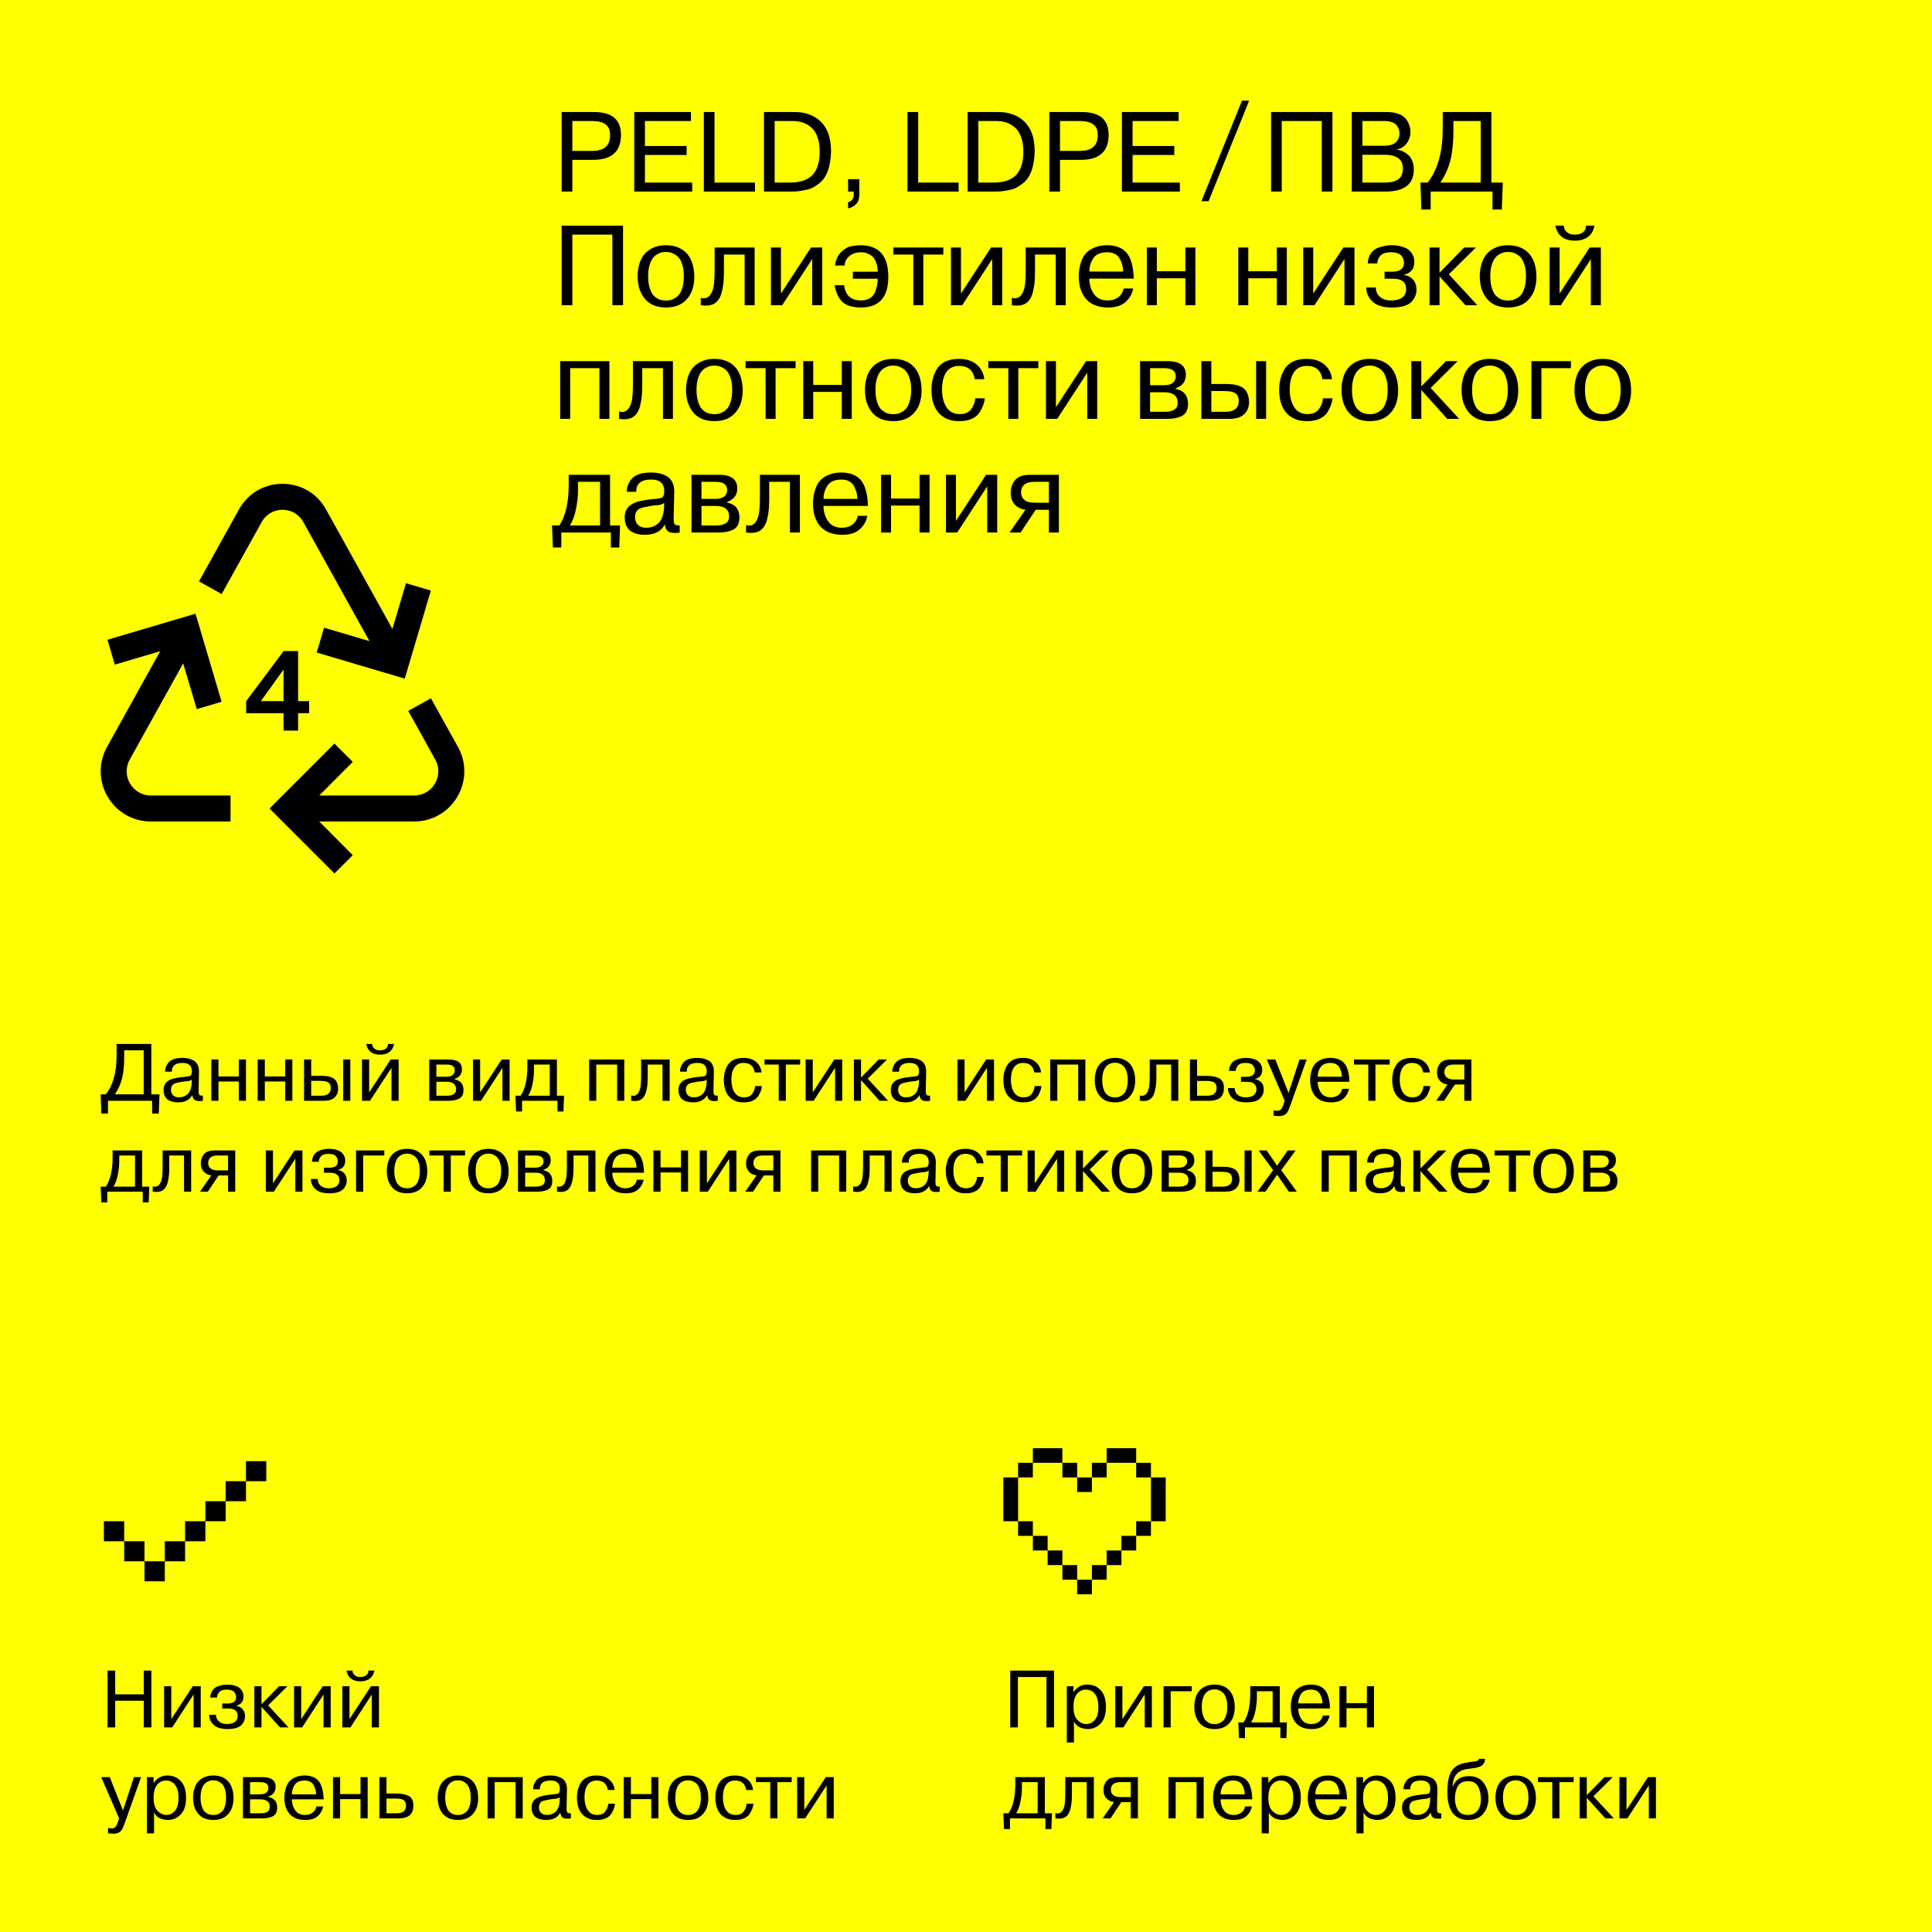 <svg width="595" height="595" viewBox="0 0 595 595" fill="none" xmlns="http://www.w3.org/2000/svg">
<rect width="595" height="595" fill="#FFFF00"/>
<path d="M46.6 321.5V337.025H49.125L48.9 342.95H46.85V339H33.25V342.95H31.2L31 337.025H32.575C34.792 334.258 35.9 330.283 35.9 325.1V321.5H46.6ZM44.25 337.025V323.475H38.25V325.65C38.25 328.133 38.042 330.242 37.625 331.975C37.192 333.775 36.442 335.458 35.375 337.025H44.25ZM52.932 330.05H50.832C50.832 329.05 51.165 328.133 51.832 327.3C52.632 326.3 54.099 325.8 56.232 325.8C57.482 325.8 58.582 326.05 59.532 326.55C60.082 326.817 60.515 327.258 60.832 327.875C61.149 328.492 61.299 329.225 61.282 330.075L61.157 335.95C61.157 336.433 61.207 336.808 61.307 337.075C61.457 337.342 61.849 337.467 62.482 337.45V339C62.232 339.067 61.899 339.1 61.482 339.1C60.749 339.1 60.215 338.975 59.882 338.725C59.565 338.475 59.34 337.983 59.207 337.25C58.39 338.75 56.94 339.5 54.857 339.5C53.424 339.5 52.315 339.183 51.532 338.55C50.765 337.9 50.382 336.942 50.382 335.675C50.382 334.475 50.815 333.567 51.682 332.95C52.549 332.3 54.19 331.867 56.607 331.65C57.724 331.567 58.39 331.458 58.607 331.325C58.924 331.108 59.082 330.633 59.082 329.9C59.082 328.2 58.132 327.35 56.232 327.35C53.982 327.35 52.882 328.25 52.932 330.05ZM59.032 333.575L59.082 332.5C58.832 332.683 58.465 332.833 57.982 332.95C57.249 333 56.682 333.058 56.282 333.125C54.899 333.358 54.057 333.55 53.757 333.7C53.024 334.05 52.657 334.683 52.657 335.6C52.657 336.333 52.874 336.908 53.307 337.325C53.757 337.742 54.357 337.95 55.107 337.95C55.59 337.95 56.032 337.883 56.432 337.75C56.849 337.617 57.249 337.4 57.632 337.1C58.032 336.783 58.349 336.325 58.582 335.725C58.832 335.125 58.982 334.408 59.032 333.575ZM73.55 333.075H67.275V339H65.075V326.3H67.275V331.525H73.55V326.3H75.75V339H73.55V333.075ZM87.833 333.075H81.558V339H79.358V326.3H81.558V331.525H87.833V326.3H90.033V339H87.833V333.075ZM93.64 339V326.3H95.84V331.325H99.04C100.057 331.325 100.907 331.425 101.59 331.625C103.223 332.042 104.073 333.233 104.14 335.2C104.14 336.367 103.782 337.292 103.065 337.975C102.365 338.658 101.273 339 99.79 339H93.64ZM98.515 332.875H95.84V337.45H98.915C100.882 337.45 101.865 336.65 101.865 335.05C101.865 334.267 101.607 333.7 101.09 333.35C100.923 333.217 100.648 333.108 100.265 333.025C99.865 332.925 99.281 332.875 98.515 332.875ZM105.69 339V326.3H107.89V339H105.69ZM113.687 326.3V336.425L120.312 326.3H122.762V339H120.562V328.85L113.962 339H111.487V326.3H113.687ZM119.487 321.5H121.362C121.012 323.333 119.912 324.408 118.062 324.725C117.745 324.775 117.412 324.8 117.062 324.8C114.912 324.8 113.537 323.925 112.937 322.175C112.887 322.058 112.828 321.833 112.762 321.5H114.637C114.587 321.933 114.737 322.342 115.087 322.725C115.337 322.992 115.628 323.192 115.962 323.325C116.262 323.425 116.628 323.475 117.062 323.475C117.778 323.475 118.37 323.3 118.837 322.95C119.303 322.583 119.52 322.1 119.487 321.5ZM132.19 339V326.3H138.24C140.923 326.3 142.265 327.308 142.265 329.325C142.265 330.775 141.498 331.767 139.965 332.3V332.375C140.998 332.625 141.715 333.025 142.115 333.575C142.531 334.125 142.74 334.833 142.74 335.7C142.74 337.083 142.231 338 141.215 338.45C140.381 338.817 139.365 339 138.165 339H132.19ZM137.54 327.85H134.39V331.6H137.44C138.323 331.6 138.973 331.425 139.39 331.075C139.823 330.708 140.04 330.233 140.04 329.65C140.04 328.45 139.206 327.85 137.54 327.85ZM137.54 333.15H134.39V337.45H137.615C139.515 337.45 140.465 336.8 140.465 335.5C140.465 333.933 139.49 333.15 137.54 333.15ZM147.866 326.3V336.425L154.491 326.3H156.941V339H154.741V328.85L148.141 339H145.666V326.3H147.866ZM158.934 342.3L158.734 337.45H160.334C161.718 335.417 162.409 332.408 162.409 328.425V326.3H171.509V337.45H173.709L173.534 342.3H171.684V339H160.784V342.3H158.934ZM169.309 337.45V327.85H164.459V329.625C164.459 330.975 164.309 332.375 164.009 333.825C163.743 335.258 163.293 336.467 162.659 337.45H169.309ZM190.058 327.85H183.633V339H181.433V326.3H192.258V339H190.058V327.85ZM194.387 339V337.375C195.637 337.742 196.52 337.15 197.037 335.6C197.17 335.217 197.262 334.742 197.312 334.175L197.412 332.65C197.428 332.383 197.437 331.858 197.437 331.075V326.3H206.237V339H204.037V327.85H199.487V331.075C199.487 332.125 199.462 333.008 199.412 333.725C199.362 334.425 199.237 335.192 199.037 336.025C198.753 337.208 198.245 338.05 197.512 338.55C196.778 339.05 195.737 339.2 194.387 339ZM211.501 330.05H209.401C209.401 329.05 209.735 328.133 210.401 327.3C211.201 326.3 212.668 325.8 214.801 325.8C216.051 325.8 217.151 326.05 218.101 326.55C218.651 326.817 219.085 327.258 219.401 327.875C219.718 328.492 219.868 329.225 219.851 330.075L219.726 335.95C219.726 336.433 219.776 336.808 219.876 337.075C220.026 337.342 220.418 337.467 221.051 337.45V339C220.801 339.067 220.468 339.1 220.051 339.1C219.318 339.1 218.785 338.975 218.451 338.725C218.135 338.475 217.91 337.983 217.776 337.25C216.96 338.75 215.51 339.5 213.426 339.5C211.993 339.5 210.885 339.183 210.101 338.55C209.335 337.9 208.951 336.942 208.951 335.675C208.951 334.475 209.385 333.567 210.251 332.95C211.118 332.3 212.76 331.867 215.176 331.65C216.293 331.567 216.96 331.458 217.176 331.325C217.493 331.108 217.651 330.633 217.651 329.9C217.651 328.2 216.701 327.35 214.801 327.35C212.551 327.35 211.451 328.25 211.501 330.05ZM217.601 333.575L217.651 332.5C217.401 332.683 217.035 332.833 216.551 332.95C215.818 333 215.251 333.058 214.851 333.125C213.468 333.358 212.626 333.55 212.326 333.7C211.593 334.05 211.226 334.683 211.226 335.6C211.226 336.333 211.443 336.908 211.876 337.325C212.326 337.742 212.926 337.95 213.676 337.95C214.16 337.95 214.601 337.883 215.001 337.75C215.418 337.617 215.818 337.4 216.201 337.1C216.601 336.783 216.918 336.325 217.151 335.725C217.401 335.125 217.551 334.408 217.601 333.575ZM232.545 334.475H234.645C234.578 335.442 234.211 336.458 233.545 337.525C233.178 338.125 232.603 338.608 231.82 338.975C231.053 339.325 230.153 339.5 229.12 339.5C228.77 339.5 228.52 339.492 228.37 339.475C227.636 339.442 226.886 339.25 226.12 338.9C223.986 337.833 222.92 335.717 222.92 332.55C222.92 330.883 223.303 329.4 224.07 328.1C225.02 326.567 226.653 325.8 228.97 325.8C230.603 325.8 231.903 326.217 232.87 327.05C233.836 327.867 234.395 328.942 234.545 330.275H232.445C232.111 328.325 230.97 327.35 229.02 327.35C227.753 327.35 226.803 327.817 226.17 328.75C225.553 329.667 225.245 330.933 225.245 332.55C225.245 334.117 225.57 335.408 226.22 336.425C226.87 337.442 227.853 337.95 229.17 337.95C230.303 337.95 231.128 337.592 231.645 336.875C232.195 336.158 232.495 335.358 232.545 334.475ZM239.827 339V327.85H235.427V326.3H246.427V327.85H242.027V339H239.827ZM250.308 326.3V336.425L256.933 326.3H259.383V339H257.183V328.85L250.583 339H248.108V326.3H250.308ZM265.176 326.3V331.85L270.601 326.3H273.176L267.226 332.2L273.501 339H270.876L265.176 332.65V339H262.976V326.3H265.176ZM276.882 330.05H274.782C274.782 329.05 275.116 328.133 275.782 327.3C276.582 326.3 278.049 325.8 280.182 325.8C281.432 325.8 282.532 326.05 283.482 326.55C284.032 326.817 284.466 327.258 284.782 327.875C285.099 328.492 285.249 329.225 285.232 330.075L285.107 335.95C285.107 336.433 285.157 336.808 285.257 337.075C285.407 337.342 285.799 337.467 286.432 337.45V339C286.182 339.067 285.849 339.1 285.432 339.1C284.699 339.1 284.166 338.975 283.832 338.725C283.516 338.475 283.291 337.983 283.157 337.25C282.341 338.75 280.891 339.5 278.807 339.5C277.374 339.5 276.266 339.183 275.482 338.55C274.716 337.9 274.332 336.942 274.332 335.675C274.332 334.475 274.766 333.567 275.632 332.95C276.499 332.3 278.141 331.867 280.557 331.65C281.674 331.567 282.341 331.458 282.557 331.325C282.874 331.108 283.032 330.633 283.032 329.9C283.032 328.2 282.082 327.35 280.182 327.35C277.932 327.35 276.832 328.25 276.882 330.05ZM282.982 333.575L283.032 332.5C282.782 332.683 282.416 332.833 281.932 332.95C281.199 333 280.632 333.058 280.232 333.125C278.849 333.358 278.007 333.55 277.707 333.7C276.974 334.05 276.607 334.683 276.607 335.6C276.607 336.333 276.824 336.908 277.257 337.325C277.707 337.742 278.307 337.95 279.057 337.95C279.541 337.95 279.982 337.883 280.382 337.75C280.799 337.617 281.199 337.4 281.582 337.1C281.982 336.783 282.299 336.325 282.532 335.725C282.782 335.125 282.932 334.408 282.982 333.575ZM297.061 326.3V336.425L303.686 326.3H306.136V339H303.936V328.85L297.336 339H294.861V326.3H297.061ZM318.629 334.475H320.729C320.662 335.442 320.295 336.458 319.629 337.525C319.262 338.125 318.687 338.608 317.904 338.975C317.137 339.325 316.237 339.5 315.204 339.5C314.854 339.5 314.604 339.492 314.454 339.475C313.72 339.442 312.97 339.25 312.204 338.9C310.07 337.833 309.004 335.717 309.004 332.55C309.004 330.883 309.387 329.4 310.154 328.1C311.104 326.567 312.737 325.8 315.054 325.8C316.687 325.8 317.987 326.217 318.954 327.05C319.92 327.867 320.479 328.942 320.629 330.275H318.529C318.195 328.325 317.054 327.35 315.104 327.35C313.837 327.35 312.887 327.817 312.254 328.75C311.637 329.667 311.329 330.933 311.329 332.55C311.329 334.117 311.654 335.408 312.304 336.425C312.954 337.442 313.937 337.95 315.254 337.95C316.387 337.95 317.212 337.592 317.729 336.875C318.279 336.158 318.579 335.358 318.629 334.475ZM332.05 327.85H325.625V339H323.425V326.3H334.25V339H332.05V327.85ZM337.454 335.15C337.02 333.367 337.037 331.642 337.504 329.975C337.97 328.308 338.954 327.117 340.454 326.4C341.287 326 342.262 325.8 343.379 325.8C344.495 325.8 345.47 326 346.304 326.4C347.804 327.1 348.795 328.35 349.279 330.15C349.495 330.983 349.604 331.825 349.604 332.675C349.62 333.508 349.52 334.333 349.304 335.15C349.104 335.95 348.745 336.683 348.229 337.35C347.729 338.017 347.087 338.542 346.304 338.925C345.454 339.308 344.479 339.5 343.379 339.5C342.279 339.5 341.304 339.308 340.454 338.925C339.004 338.225 338.004 336.967 337.454 335.15ZM339.779 330.125C339.562 330.792 339.454 331.625 339.454 332.625C339.454 333.608 339.562 334.45 339.779 335.15C339.995 335.85 340.245 336.375 340.529 336.725C341.129 337.392 341.812 337.783 342.579 337.9C343.112 337.983 343.645 337.983 344.179 337.9C344.412 337.883 344.737 337.767 345.154 337.55C345.604 337.317 345.97 337.025 346.254 336.675C346.537 336.325 346.779 335.817 346.979 335.15C347.195 334.45 347.304 333.608 347.304 332.625C347.304 331.625 347.195 330.792 346.979 330.125C346.745 329.392 346.487 328.867 346.204 328.55C345.937 328.233 345.604 327.967 345.204 327.75C344.804 327.533 344.462 327.4 344.179 327.35C343.645 327.267 343.112 327.267 342.579 327.35C342.345 327.367 342.012 327.492 341.579 327.725C340.729 328.142 340.129 328.942 339.779 330.125ZM351.027 339V337.375C352.277 337.742 353.16 337.15 353.677 335.6C353.81 335.217 353.902 334.742 353.952 334.175L354.052 332.65C354.069 332.383 354.077 331.858 354.077 331.075V326.3H362.877V339H360.677V327.85H356.127V331.075C356.127 332.125 356.102 333.008 356.052 333.725C356.002 334.425 355.877 335.192 355.677 336.025C355.394 337.208 354.885 338.05 354.152 338.55C353.419 339.05 352.377 339.2 351.027 339ZM366.467 339V326.3H368.667V331.35H371.842C373.092 331.35 374.167 331.533 375.067 331.9C376.317 332.35 376.942 333.4 376.942 335.05C376.942 336.417 376.542 337.433 375.742 338.1C375.409 338.367 375.017 338.567 374.567 338.7C373.967 338.9 373.309 339 372.592 339H366.467ZM371.342 332.9H368.667V337.45H371.717C372.75 337.45 373.509 337.242 373.992 336.825C374.475 336.342 374.7 335.75 374.667 335.05C374.667 334.283 374.417 333.717 373.917 333.35C373.75 333.233 373.484 333.133 373.117 333.05C372.717 332.95 372.192 332.9 371.542 332.9H371.342ZM378.162 335.1H380.262C380.262 335.933 380.562 336.617 381.162 337.15C381.762 337.683 382.587 337.95 383.637 337.95C384.671 337.95 385.479 337.742 386.062 337.325C386.646 336.892 386.937 336.267 386.937 335.45C386.937 333.933 385.979 333.175 384.062 333.175H382.187V331.625H383.812C385.579 331.625 386.462 330.967 386.462 329.65C386.462 329.433 386.429 329.217 386.362 329C386.312 328.783 386.196 328.542 386.012 328.275C385.846 327.992 385.554 327.767 385.137 327.6C384.721 327.433 384.204 327.35 383.587 327.35C382.487 327.35 381.712 327.608 381.262 328.125C380.812 328.642 380.587 329.2 380.587 329.8H378.487C378.537 328.933 378.762 328.208 379.162 327.625C379.562 327.042 380.079 326.625 380.712 326.375C381.746 325.992 382.746 325.8 383.712 325.8C384.562 325.8 385.312 325.9 385.962 326.1C386.612 326.283 387.104 326.508 387.437 326.775C387.787 327.042 388.062 327.358 388.262 327.725C388.479 328.092 388.612 328.417 388.662 328.7C388.712 328.967 388.737 329.233 388.737 329.5C388.737 330.983 388.004 331.908 386.537 332.275V332.35C387.321 332.467 387.962 332.808 388.462 333.375C388.962 333.942 389.212 334.683 389.212 335.6C389.212 336.533 388.879 337.383 388.212 338.15C387.396 339.05 385.929 339.5 383.812 339.5C382.029 339.5 380.671 339.125 379.737 338.375C378.687 337.458 378.162 336.367 378.162 335.1ZM392.235 343.6V341.975C392.868 342.058 393.235 342.1 393.335 342.1C393.968 342.1 394.418 341.867 394.685 341.4C394.852 341.15 394.96 340.942 395.01 340.775C395.06 340.692 395.168 340.417 395.335 339.95L395.635 339L390.135 326.3H392.76L396.835 336.575L400.21 326.3H402.41L397.36 340.5C396.96 341.633 396.618 342.375 396.335 342.725C395.768 343.392 395.002 343.725 394.035 343.725C393.285 343.725 392.685 343.683 392.235 343.6ZM413.361 335.325H415.461C415.261 336.442 414.719 337.417 413.836 338.25C412.953 339.083 411.644 339.5 409.911 339.5C407.561 339.5 405.836 338.725 404.736 337.175C404.186 336.358 403.828 335.483 403.661 334.55C403.544 333.9 403.486 333.283 403.486 332.7C403.486 331.583 403.653 330.533 403.986 329.55C404.203 328.85 404.519 328.242 404.936 327.725C405.386 327.175 406.028 326.717 406.861 326.35C407.694 325.983 408.636 325.8 409.686 325.8C411.553 325.8 412.961 326.317 413.911 327.35C414.311 327.783 414.636 328.333 414.886 329C415.253 329.967 415.478 331.142 415.561 332.525C415.561 332.575 415.561 332.683 415.561 332.85C415.578 333.017 415.586 333.117 415.586 333.15H405.811C405.811 334.417 406.144 335.533 406.811 336.5C407.478 337.467 408.486 337.95 409.836 337.95C410.803 337.95 411.594 337.708 412.211 337.225C412.828 336.742 413.211 336.108 413.361 335.325ZM405.811 331.6H413.261C413.244 330.617 413.011 329.708 412.561 328.875C412.044 327.858 411.103 327.35 409.736 327.35C408.186 327.35 407.119 327.867 406.536 328.9C406.053 329.733 405.811 330.633 405.811 331.6ZM421.394 339V327.85H416.994V326.3H427.994V327.85H423.594V339H421.394ZM438.38 334.475H440.48C440.413 335.442 440.046 336.458 439.38 337.525C439.013 338.125 438.438 338.608 437.655 338.975C436.888 339.325 435.988 339.5 434.955 339.5C434.605 339.5 434.355 339.492 434.205 339.475C433.471 339.442 432.721 339.25 431.955 338.9C429.821 337.833 428.755 335.717 428.755 332.55C428.755 330.883 429.138 329.4 429.905 328.1C430.855 326.567 432.488 325.8 434.805 325.8C436.438 325.8 437.738 326.217 438.705 327.05C439.671 327.867 440.23 328.942 440.38 330.275H438.28C437.946 328.325 436.805 327.35 434.855 327.35C433.588 327.35 432.638 327.817 432.005 328.75C431.388 329.667 431.08 330.933 431.08 332.55C431.08 334.117 431.405 335.408 432.055 336.425C432.705 337.442 433.688 337.95 435.005 337.95C436.138 337.95 436.963 337.592 437.48 336.875C438.03 336.158 438.33 335.358 438.38 334.475ZM450.951 334H448.051L444.726 339H442.301L445.801 333.975C444.834 333.875 444.051 333.5 443.451 332.85C442.851 332.2 442.551 331.35 442.551 330.3C442.551 329.317 442.809 328.458 443.326 327.725C443.943 326.775 445.109 326.3 446.826 326.3H453.151V339H450.951V334ZM450.951 332.45V327.85H447.776C445.809 327.85 444.826 328.642 444.826 330.225C444.826 330.875 445.068 331.408 445.551 331.825C446.034 332.242 446.801 332.45 447.851 332.45H450.951ZM31.2 370.3L31 365.45H32.6C33.983 363.417 34.675 360.408 34.675 356.425V354.3H43.775V365.45H45.975L45.8 370.3H43.95V367H33.05V370.3H31.2ZM41.575 365.45V355.85H36.725V357.625C36.725 358.975 36.575 360.375 36.275 361.825C36.008 363.258 35.558 364.467 34.925 365.45H41.575ZM47.023 367V365.375C48.273 365.742 49.157 365.15 49.673 363.6C49.807 363.217 49.898 362.742 49.948 362.175L50.048 360.65C50.065 360.383 50.073 359.858 50.073 359.075V354.3H58.873V367H56.673V355.85H52.123V359.075C52.123 360.125 52.098 361.008 52.048 361.725C51.998 362.425 51.873 363.192 51.673 364.025C51.39 365.208 50.882 366.05 50.148 366.55C49.415 367.05 48.373 367.2 47.023 367ZM70.238 362H67.338L64.013 367H61.588L65.088 361.975C64.121 361.875 63.338 361.5 62.738 360.85C62.138 360.2 61.838 359.35 61.838 358.3C61.838 357.317 62.096 356.458 62.613 355.725C63.23 354.775 64.396 354.3 66.113 354.3H72.438V367H70.238V362ZM70.238 360.45V355.85H67.063C65.096 355.85 64.113 356.642 64.113 358.225C64.113 358.875 64.355 359.408 64.838 359.825C65.321 360.242 66.088 360.45 67.138 360.45H70.238ZM84.072 354.3V364.425L90.697 354.3H93.147V367H90.947V356.85L84.347 367H81.872V354.3H84.072ZM95.74 363.1H97.84C97.84 363.933 98.14 364.617 98.74 365.15C99.34 365.683 100.165 365.95 101.215 365.95C102.249 365.95 103.057 365.742 103.64 365.325C104.224 364.892 104.515 364.267 104.515 363.45C104.515 361.933 103.557 361.175 101.64 361.175H99.765V359.625H101.39C103.157 359.625 104.04 358.967 104.04 357.65C104.04 357.433 104.007 357.217 103.94 357C103.89 356.783 103.774 356.542 103.59 356.275C103.424 355.992 103.132 355.767 102.715 355.6C102.299 355.433 101.782 355.35 101.165 355.35C100.065 355.35 99.29 355.608 98.84 356.125C98.39 356.642 98.165 357.2 98.165 357.8H96.065C96.115 356.933 96.34 356.208 96.74 355.625C97.14 355.042 97.657 354.625 98.29 354.375C99.324 353.992 100.324 353.8 101.29 353.8C102.14 353.8 102.89 353.9 103.54 354.1C104.19 354.283 104.682 354.508 105.015 354.775C105.365 355.042 105.64 355.358 105.84 355.725C106.057 356.092 106.19 356.417 106.24 356.7C106.29 356.967 106.315 357.233 106.315 357.5C106.315 358.983 105.582 359.908 104.115 360.275V360.35C104.899 360.467 105.54 360.808 106.04 361.375C106.54 361.942 106.79 362.683 106.79 363.6C106.79 364.533 106.457 365.383 105.79 366.15C104.974 367.05 103.507 367.5 101.39 367.5C99.607 367.5 98.249 367.125 97.315 366.375C96.265 365.458 95.74 364.367 95.74 363.1ZM118.355 355.85H111.855V367H109.655V354.3H118.355V355.85ZM119.436 363.15C119.003 361.367 119.019 359.642 119.486 357.975C119.953 356.308 120.936 355.117 122.436 354.4C123.269 354 124.244 353.8 125.361 353.8C126.478 353.8 127.453 354 128.286 354.4C129.786 355.1 130.778 356.35 131.261 358.15C131.478 358.983 131.586 359.825 131.586 360.675C131.603 361.508 131.503 362.333 131.286 363.15C131.086 363.95 130.728 364.683 130.211 365.35C129.711 366.017 129.069 366.542 128.286 366.925C127.436 367.308 126.461 367.5 125.361 367.5C124.261 367.5 123.286 367.308 122.436 366.925C120.986 366.225 119.986 364.967 119.436 363.15ZM121.761 358.125C121.544 358.792 121.436 359.625 121.436 360.625C121.436 361.608 121.544 362.45 121.761 363.15C121.978 363.85 122.228 364.375 122.511 364.725C123.111 365.392 123.794 365.783 124.561 365.9C125.094 365.983 125.628 365.983 126.161 365.9C126.394 365.883 126.719 365.767 127.136 365.55C127.586 365.317 127.953 365.025 128.236 364.675C128.519 364.325 128.761 363.817 128.961 363.15C129.178 362.45 129.286 361.608 129.286 360.625C129.286 359.625 129.178 358.792 128.961 358.125C128.728 357.392 128.469 356.867 128.186 356.55C127.919 356.233 127.586 355.967 127.186 355.75C126.786 355.533 126.444 355.4 126.161 355.35C125.628 355.267 125.094 355.267 124.561 355.35C124.328 355.367 123.994 355.492 123.561 355.725C122.711 356.142 122.111 356.942 121.761 358.125ZM136.628 367V355.85H132.228V354.3H143.228V355.85H138.828V367H136.628ZM144.485 363.15C144.052 361.367 144.068 359.642 144.535 357.975C145.002 356.308 145.985 355.117 147.485 354.4C148.318 354 149.293 353.8 150.41 353.8C151.527 353.8 152.502 354 153.335 354.4C154.835 355.1 155.827 356.35 156.31 358.15C156.527 358.983 156.635 359.825 156.635 360.675C156.652 361.508 156.552 362.333 156.335 363.15C156.135 363.95 155.777 364.683 155.26 365.35C154.76 366.017 154.118 366.542 153.335 366.925C152.485 367.308 151.51 367.5 150.41 367.5C149.31 367.5 148.335 367.308 147.485 366.925C146.035 366.225 145.035 364.967 144.485 363.15ZM146.81 358.125C146.593 358.792 146.485 359.625 146.485 360.625C146.485 361.608 146.593 362.45 146.81 363.15C147.027 363.85 147.277 364.375 147.56 364.725C148.16 365.392 148.843 365.783 149.61 365.9C150.143 365.983 150.677 365.983 151.21 365.9C151.443 365.883 151.768 365.767 152.185 365.55C152.635 365.317 153.002 365.025 153.285 364.675C153.568 364.325 153.81 363.817 154.01 363.15C154.227 362.45 154.335 361.608 154.335 360.625C154.335 359.625 154.227 358.792 154.01 358.125C153.777 357.392 153.518 356.867 153.235 356.55C152.968 356.233 152.635 355.967 152.235 355.75C151.835 355.533 151.493 355.4 151.21 355.35C150.677 355.267 150.143 355.267 149.61 355.35C149.377 355.367 149.043 355.492 148.61 355.725C147.76 356.142 147.16 356.942 146.81 358.125ZM159.533 367V354.3H165.583C168.267 354.3 169.608 355.308 169.608 357.325C169.608 358.775 168.842 359.767 167.308 360.3V360.375C168.342 360.625 169.058 361.025 169.458 361.575C169.875 362.125 170.083 362.833 170.083 363.7C170.083 365.083 169.575 366 168.558 366.45C167.725 366.817 166.708 367 165.508 367H159.533ZM164.883 355.85H161.733V359.6H164.783C165.667 359.6 166.317 359.425 166.733 359.075C167.167 358.708 167.383 358.233 167.383 357.65C167.383 356.45 166.55 355.85 164.883 355.85ZM164.883 361.15H161.733V365.45H164.958C166.858 365.45 167.808 364.8 167.808 363.5C167.808 361.933 166.833 361.15 164.883 361.15ZM171.535 367V365.375C172.785 365.742 173.668 365.15 174.185 363.6C174.318 363.217 174.41 362.742 174.46 362.175L174.56 360.65C174.577 360.383 174.585 359.858 174.585 359.075V354.3H183.385V367H181.185V355.85H176.635V359.075C176.635 360.125 176.61 361.008 176.56 361.725C176.51 362.425 176.385 363.192 176.185 364.025C175.902 365.208 175.393 366.05 174.66 366.55C173.927 367.05 172.885 367.2 171.535 367ZM196.125 363.325H198.225C198.025 364.442 197.483 365.417 196.6 366.25C195.716 367.083 194.408 367.5 192.675 367.5C190.325 367.5 188.6 366.725 187.5 365.175C186.95 364.358 186.591 363.483 186.425 362.55C186.308 361.9 186.25 361.283 186.25 360.7C186.25 359.583 186.416 358.533 186.75 357.55C186.966 356.85 187.283 356.242 187.7 355.725C188.15 355.175 188.791 354.717 189.625 354.35C190.458 353.983 191.4 353.8 192.45 353.8C194.316 353.8 195.725 354.317 196.675 355.35C197.075 355.783 197.4 356.333 197.65 357C198.016 357.967 198.241 359.142 198.325 360.525C198.325 360.575 198.325 360.683 198.325 360.85C198.341 361.017 198.35 361.117 198.35 361.15H188.575C188.575 362.417 188.908 363.533 189.575 364.5C190.241 365.467 191.25 365.95 192.6 365.95C193.566 365.95 194.358 365.708 194.975 365.225C195.591 364.742 195.975 364.108 196.125 363.325ZM188.575 359.6H196.025C196.008 358.617 195.775 357.708 195.325 356.875C194.808 355.858 193.866 355.35 192.5 355.35C190.95 355.35 189.883 355.867 189.3 356.9C188.816 357.733 188.575 358.633 188.575 359.6ZM209.708 361.075H203.433V367H201.233V354.3H203.433V359.525H209.708V354.3H211.908V367H209.708V361.075ZM217.715 354.3V364.425L224.34 354.3H226.79V367H224.59V356.85L217.99 367H215.515V354.3H217.715ZM238.158 362H235.258L231.933 367H229.508L233.008 361.975C232.041 361.875 231.258 361.5 230.658 360.85C230.058 360.2 229.758 359.35 229.758 358.3C229.758 357.317 230.016 356.458 230.533 355.725C231.15 354.775 232.316 354.3 234.033 354.3H240.358V367H238.158V362ZM238.158 360.45V355.85H234.983C233.016 355.85 232.033 356.642 232.033 358.225C232.033 358.875 232.275 359.408 232.758 359.825C233.241 360.242 234.008 360.45 235.058 360.45H238.158ZM258.417 355.85H251.992V367H249.792V354.3H260.617V367H258.417V355.85ZM262.746 367V365.375C263.996 365.742 264.879 365.15 265.396 363.6C265.529 363.217 265.621 362.742 265.671 362.175L265.771 360.65C265.788 360.383 265.796 359.858 265.796 359.075V354.3H274.596V367H272.396V355.85H267.846V359.075C267.846 360.125 267.821 361.008 267.771 361.725C267.721 362.425 267.596 363.192 267.396 364.025C267.113 365.208 266.604 366.05 265.871 366.55C265.138 367.05 264.096 367.2 262.746 367ZM279.861 358.05H277.761C277.761 357.05 278.094 356.133 278.761 355.3C279.561 354.3 281.027 353.8 283.161 353.8C284.411 353.8 285.511 354.05 286.461 354.55C287.011 354.817 287.444 355.258 287.761 355.875C288.077 356.492 288.227 357.225 288.211 358.075L288.086 363.95C288.086 364.433 288.136 364.808 288.236 365.075C288.386 365.342 288.777 365.467 289.411 365.45V367C289.161 367.067 288.827 367.1 288.411 367.1C287.677 367.1 287.144 366.975 286.811 366.725C286.494 366.475 286.269 365.983 286.136 365.25C285.319 366.75 283.869 367.5 281.786 367.5C280.352 367.5 279.244 367.183 278.461 366.55C277.694 365.9 277.311 364.942 277.311 363.675C277.311 362.475 277.744 361.567 278.611 360.95C279.477 360.3 281.119 359.867 283.536 359.65C284.652 359.567 285.319 359.458 285.536 359.325C285.852 359.108 286.011 358.633 286.011 357.9C286.011 356.2 285.061 355.35 283.161 355.35C280.911 355.35 279.811 356.25 279.861 358.05ZM285.961 361.575L286.011 360.5C285.761 360.683 285.394 360.833 284.911 360.95C284.177 361 283.611 361.058 283.211 361.125C281.827 361.358 280.986 361.55 280.686 361.7C279.952 362.05 279.586 362.683 279.586 363.6C279.586 364.333 279.802 364.908 280.236 365.325C280.686 365.742 281.286 365.95 282.036 365.95C282.519 365.95 282.961 365.883 283.361 365.75C283.777 365.617 284.177 365.4 284.561 365.1C284.961 364.783 285.277 364.325 285.511 363.725C285.761 363.125 285.911 362.408 285.961 361.575ZM300.904 362.475H303.004C302.937 363.442 302.571 364.458 301.904 365.525C301.537 366.125 300.962 366.608 300.179 366.975C299.412 367.325 298.512 367.5 297.479 367.5C297.129 367.5 296.879 367.492 296.729 367.475C295.996 367.442 295.246 367.25 294.479 366.9C292.346 365.833 291.279 363.717 291.279 360.55C291.279 358.883 291.662 357.4 292.429 356.1C293.379 354.567 295.012 353.8 297.329 353.8C298.962 353.8 300.262 354.217 301.229 355.05C302.196 355.867 302.754 356.942 302.904 358.275H300.804C300.471 356.325 299.329 355.35 297.379 355.35C296.112 355.35 295.162 355.817 294.529 356.75C293.912 357.667 293.604 358.933 293.604 360.55C293.604 362.117 293.929 363.408 294.579 364.425C295.229 365.442 296.212 365.95 297.529 365.95C298.662 365.95 299.487 365.592 300.004 364.875C300.554 364.158 300.854 363.358 300.904 362.475ZM308.186 367V355.85H303.786V354.3H314.786V355.85H310.386V367H308.186ZM318.667 354.3V364.425L325.292 354.3H327.742V367H325.542V356.85L318.942 367H316.467V354.3H318.667ZM333.535 354.3V359.85L338.96 354.3H341.535L335.585 360.2L341.86 367H339.235L333.535 360.65V367H331.335V354.3H333.535ZM342.703 363.15C342.269 361.367 342.286 359.642 342.753 357.975C343.219 356.308 344.203 355.117 345.703 354.4C346.536 354 347.511 353.8 348.628 353.8C349.744 353.8 350.719 354 351.553 354.4C353.053 355.1 354.044 356.35 354.528 358.15C354.744 358.983 354.853 359.825 354.853 360.675C354.869 361.508 354.769 362.333 354.553 363.15C354.353 363.95 353.994 364.683 353.478 365.35C352.978 366.017 352.336 366.542 351.553 366.925C350.703 367.308 349.728 367.5 348.628 367.5C347.528 367.5 346.553 367.308 345.703 366.925C344.253 366.225 343.253 364.967 342.703 363.15ZM345.028 358.125C344.811 358.792 344.703 359.625 344.703 360.625C344.703 361.608 344.811 362.45 345.028 363.15C345.244 363.85 345.494 364.375 345.778 364.725C346.378 365.392 347.061 365.783 347.828 365.9C348.361 365.983 348.894 365.983 349.428 365.9C349.661 365.883 349.986 365.767 350.403 365.55C350.853 365.317 351.219 365.025 351.503 364.675C351.786 364.325 352.028 363.817 352.228 363.15C352.444 362.45 352.553 361.608 352.553 360.625C352.553 359.625 352.444 358.792 352.228 358.125C351.994 357.392 351.736 356.867 351.453 356.55C351.186 356.233 350.853 355.967 350.453 355.75C350.053 355.533 349.711 355.4 349.428 355.35C348.894 355.267 348.361 355.267 347.828 355.35C347.594 355.367 347.261 355.492 346.828 355.725C345.978 356.142 345.378 356.942 345.028 358.125ZM357.751 367V354.3H363.801C366.485 354.3 367.826 355.308 367.826 357.325C367.826 358.775 367.06 359.767 365.526 360.3V360.375C366.56 360.625 367.276 361.025 367.676 361.575C368.093 362.125 368.301 362.833 368.301 363.7C368.301 365.083 367.793 366 366.776 366.45C365.943 366.817 364.926 367 363.726 367H357.751ZM363.101 355.85H359.951V359.6H363.001C363.885 359.6 364.535 359.425 364.951 359.075C365.385 358.708 365.601 358.233 365.601 357.65C365.601 356.45 364.768 355.85 363.101 355.85ZM363.101 361.15H359.951V365.45H363.176C365.076 365.45 366.026 364.8 366.026 363.5C366.026 361.933 365.051 361.15 363.101 361.15ZM371.228 367V354.3H373.428V359.325H376.628C377.644 359.325 378.494 359.425 379.178 359.625C380.811 360.042 381.661 361.233 381.728 363.2C381.728 364.367 381.369 365.292 380.653 365.975C379.953 366.658 378.861 367 377.378 367H371.228ZM376.103 360.875H373.428V365.45H376.503C378.469 365.45 379.453 364.65 379.453 363.05C379.453 362.267 379.194 361.7 378.678 361.35C378.511 361.217 378.236 361.108 377.853 361.025C377.453 360.925 376.869 360.875 376.103 360.875ZM383.278 367V354.3H385.478V367H383.278ZM390.074 354.3L393.324 359L396.574 354.3H399.024L394.574 360.375L399.374 367H396.924L393.324 361.775L389.724 367H387.274L392.074 360.375L387.624 354.3H390.074ZM415.644 355.85H409.219V367H407.019V354.3H417.844V367H415.644V355.85ZM423.122 358.05H421.022C421.022 357.05 421.356 356.133 422.022 355.3C422.822 354.3 424.289 353.8 426.422 353.8C427.672 353.8 428.772 354.05 429.722 354.55C430.272 354.817 430.706 355.258 431.022 355.875C431.339 356.492 431.489 357.225 431.472 358.075L431.347 363.95C431.347 364.433 431.397 364.808 431.497 365.075C431.647 365.342 432.039 365.467 432.672 365.45V367C432.422 367.067 432.089 367.1 431.672 367.1C430.939 367.1 430.406 366.975 430.072 366.725C429.756 366.475 429.531 365.983 429.397 365.25C428.581 366.75 427.131 367.5 425.047 367.5C423.614 367.5 422.506 367.183 421.722 366.55C420.956 365.9 420.572 364.942 420.572 363.675C420.572 362.475 421.006 361.567 421.872 360.95C422.739 360.3 424.381 359.867 426.797 359.65C427.914 359.567 428.581 359.458 428.797 359.325C429.114 359.108 429.272 358.633 429.272 357.9C429.272 356.2 428.322 355.35 426.422 355.35C424.172 355.35 423.072 356.25 423.122 358.05ZM429.222 361.575L429.272 360.5C429.022 360.683 428.656 360.833 428.172 360.95C427.439 361 426.872 361.058 426.472 361.125C425.089 361.358 424.247 361.55 423.947 361.7C423.214 362.05 422.847 362.683 422.847 363.6C422.847 364.333 423.064 364.908 423.497 365.325C423.947 365.742 424.547 365.95 425.297 365.95C425.781 365.95 426.222 365.883 426.622 365.75C427.039 365.617 427.439 365.4 427.822 365.1C428.222 364.783 428.539 364.325 428.772 363.725C429.022 363.125 429.172 362.408 429.222 361.575ZM437.466 354.3V359.85L442.891 354.3H445.466L439.516 360.2L445.791 367H443.166L437.466 360.65V367H435.266V354.3H437.466ZM456.647 363.325H458.747C458.547 364.442 458.006 365.417 457.122 366.25C456.239 367.083 454.931 367.5 453.197 367.5C450.847 367.5 449.122 366.725 448.022 365.175C447.472 364.358 447.114 363.483 446.947 362.55C446.831 361.9 446.772 361.283 446.772 360.7C446.772 359.583 446.939 358.533 447.272 357.55C447.489 356.85 447.806 356.242 448.222 355.725C448.672 355.175 449.314 354.717 450.147 354.35C450.981 353.983 451.922 353.8 452.972 353.8C454.839 353.8 456.247 354.317 457.197 355.35C457.597 355.783 457.922 356.333 458.172 357C458.539 357.967 458.764 359.142 458.847 360.525C458.847 360.575 458.847 360.683 458.847 360.85C458.864 361.017 458.872 361.117 458.872 361.15H449.097C449.097 362.417 449.431 363.533 450.097 364.5C450.764 365.467 451.772 365.95 453.122 365.95C454.089 365.95 454.881 365.708 455.497 365.225C456.114 364.742 456.497 364.108 456.647 363.325ZM449.097 359.6H456.547C456.531 358.617 456.297 357.708 455.847 356.875C455.331 355.858 454.389 355.35 453.022 355.35C451.472 355.35 450.406 355.867 449.822 356.9C449.339 357.733 449.097 358.633 449.097 359.6ZM464.68 367V355.85H460.28V354.3H471.28V355.85H466.88V367H464.68ZM472.537 363.15C472.103 361.367 472.12 359.642 472.587 357.975C473.053 356.308 474.037 355.117 475.537 354.4C476.37 354 477.345 353.8 478.462 353.8C479.578 353.8 480.553 354 481.387 354.4C482.887 355.1 483.878 356.35 484.362 358.15C484.578 358.983 484.687 359.825 484.687 360.675C484.703 361.508 484.603 362.333 484.387 363.15C484.187 363.95 483.828 364.683 483.312 365.35C482.812 366.017 482.17 366.542 481.387 366.925C480.537 367.308 479.562 367.5 478.462 367.5C477.362 367.5 476.387 367.308 475.537 366.925C474.087 366.225 473.087 364.967 472.537 363.15ZM474.862 358.125C474.645 358.792 474.537 359.625 474.537 360.625C474.537 361.608 474.645 362.45 474.862 363.15C475.078 363.85 475.328 364.375 475.612 364.725C476.212 365.392 476.895 365.783 477.662 365.9C478.195 365.983 478.728 365.983 479.262 365.9C479.495 365.883 479.82 365.767 480.237 365.55C480.687 365.317 481.053 365.025 481.337 364.675C481.62 364.325 481.862 363.817 482.062 363.15C482.278 362.45 482.387 361.608 482.387 360.625C482.387 359.625 482.278 358.792 482.062 358.125C481.828 357.392 481.57 356.867 481.287 356.55C481.02 356.233 480.687 355.967 480.287 355.75C479.887 355.533 479.545 355.4 479.262 355.35C478.728 355.267 478.195 355.267 477.662 355.35C477.428 355.367 477.095 355.492 476.662 355.725C475.812 356.142 475.212 356.942 474.862 358.125ZM487.585 367V354.3H493.635C496.318 354.3 497.66 355.308 497.66 357.325C497.66 358.775 496.893 359.767 495.36 360.3V360.375C496.393 360.625 497.11 361.025 497.51 361.575C497.927 362.125 498.135 362.833 498.135 363.7C498.135 365.083 497.627 366 496.61 366.45C495.777 366.817 494.76 367 493.56 367H487.585ZM492.935 355.85H489.785V359.6H492.835C493.718 359.6 494.368 359.425 494.785 359.075C495.218 358.708 495.435 358.233 495.435 357.65C495.435 356.45 494.602 355.85 492.935 355.85ZM492.935 361.15H489.785V365.45H493.01C494.91 365.45 495.86 364.8 495.86 363.5C495.86 361.933 494.885 361.15 492.935 361.15Z" fill="black"/>
<path d="M327.182 446H318.091V450.5H313.545V455H309V468.5H313.545V473H318.091V477.5H322.636V482H327.182V486.5H331.727V491H336.273V486.5H340.818V482H345.364V477.5H349.909V473H354.455V468.5H359V455H354.455V450.5H349.909V446H340.818V450.5H336.273V455H331.727V450.5H327.182V446ZM327.182 450.5V455H331.727V459.5H336.273V455H340.818V450.5H349.909V455H354.455V468.5H349.909V473H345.364V477.5H340.818V482H336.273V486.5H331.727V482H327.182V477.5H322.636V473H318.091V468.5H313.545V455H318.091V450.5H327.182Z" fill="black"/>
<path d="M322.275 516.475H313.475V532H311.125V514.5H324.625V532H322.275V516.475ZM328.549 536.625V519.3H330.599V521.05H330.674C331.674 519.55 333.074 518.8 334.874 518.8C336.524 518.8 337.891 519.375 338.974 520.525C340.057 521.692 340.599 523.4 340.599 525.65C340.599 527.95 340.049 529.667 338.949 530.8C337.866 531.933 336.524 532.5 334.924 532.5C334.424 532.5 333.816 532.392 333.099 532.175C332.049 531.858 331.266 531.192 330.749 530.175V536.625H328.549ZM330.599 525.7C330.599 527.467 330.999 528.792 331.799 529.675C332.632 530.525 333.541 530.95 334.524 530.95C335.557 530.95 336.441 530.533 337.174 529.7C337.907 528.833 338.274 527.483 338.274 525.65C338.274 523.983 337.932 522.683 337.249 521.75C336.582 520.817 335.632 520.35 334.399 520.35C333.749 520.35 333.141 520.525 332.574 520.875C331.257 521.658 330.599 523.267 330.599 525.7ZM345.666 519.3V529.425L352.291 519.3H354.741V532H352.541V521.85L345.941 532H343.466V519.3H345.666ZM367.034 520.85H360.534V532H358.334V519.3H367.034V520.85ZM368.115 528.15C367.682 526.367 367.698 524.642 368.165 522.975C368.632 521.308 369.615 520.117 371.115 519.4C371.948 519 372.923 518.8 374.04 518.8C375.157 518.8 376.132 519 376.965 519.4C378.465 520.1 379.457 521.35 379.94 523.15C380.157 523.983 380.265 524.825 380.265 525.675C380.282 526.508 380.182 527.333 379.965 528.15C379.765 528.95 379.407 529.683 378.89 530.35C378.39 531.017 377.748 531.542 376.965 531.925C376.115 532.308 375.14 532.5 374.04 532.5C372.94 532.5 371.965 532.308 371.115 531.925C369.665 531.225 368.665 529.967 368.115 528.15ZM370.44 523.125C370.223 523.792 370.115 524.625 370.115 525.625C370.115 526.608 370.223 527.45 370.44 528.15C370.657 528.85 370.907 529.375 371.19 529.725C371.79 530.392 372.473 530.783 373.24 530.9C373.773 530.983 374.307 530.983 374.84 530.9C375.073 530.883 375.398 530.767 375.815 530.55C376.265 530.317 376.632 530.025 376.915 529.675C377.198 529.325 377.44 528.817 377.64 528.15C377.857 527.45 377.965 526.608 377.965 525.625C377.965 524.625 377.857 523.792 377.64 523.125C377.407 522.392 377.148 521.867 376.865 521.55C376.598 521.233 376.265 520.967 375.865 520.75C375.465 520.533 375.123 520.4 374.84 520.35C374.307 520.267 373.773 520.267 373.24 520.35C373.007 520.367 372.673 520.492 372.24 520.725C371.39 521.142 370.79 521.942 370.44 523.125ZM381.563 535.3L381.363 530.45H382.963C384.347 528.417 385.038 525.408 385.038 521.425V519.3H394.138V530.45H396.338L396.163 535.3H394.313V532H383.413V535.3H381.563ZM391.938 530.45V520.85H387.088V522.625C387.088 523.975 386.938 525.375 386.638 526.825C386.372 528.258 385.922 529.467 385.288 530.45H391.938ZM407.377 528.325H409.477C409.277 529.442 408.735 530.417 407.852 531.25C406.968 532.083 405.66 532.5 403.927 532.5C401.577 532.5 399.852 531.725 398.752 530.175C398.202 529.358 397.843 528.483 397.677 527.55C397.56 526.9 397.502 526.283 397.502 525.7C397.502 524.583 397.668 523.533 398.002 522.55C398.218 521.85 398.535 521.242 398.952 520.725C399.402 520.175 400.043 519.717 400.877 519.35C401.71 518.983 402.652 518.8 403.702 518.8C405.568 518.8 406.977 519.317 407.927 520.35C408.327 520.783 408.652 521.333 408.902 522C409.268 522.967 409.493 524.142 409.577 525.525C409.577 525.575 409.577 525.683 409.577 525.85C409.593 526.017 409.602 526.117 409.602 526.15H399.827C399.827 527.417 400.16 528.533 400.827 529.5C401.493 530.467 402.502 530.95 403.852 530.95C404.818 530.95 405.61 530.708 406.227 530.225C406.843 529.742 407.227 529.108 407.377 528.325ZM399.827 524.6H407.277C407.26 523.617 407.027 522.708 406.577 521.875C406.06 520.858 405.118 520.35 403.752 520.35C402.202 520.35 401.135 520.867 400.552 521.9C400.068 522.733 399.827 523.633 399.827 524.6ZM420.96 526.075H414.685V532H412.485V519.3H414.685V524.525H420.96V519.3H423.16V532H420.96V526.075ZM309.2 563.3L309 558.45H310.6C311.983 556.417 312.675 553.408 312.675 549.425V547.3H321.775V558.45H323.975L323.8 563.3H321.95V560H311.05V563.3H309.2ZM319.575 558.45V548.85H314.725V550.625C314.725 551.975 314.575 553.375 314.275 554.825C314.008 556.258 313.558 557.467 312.925 558.45H319.575ZM325.023 560V558.375C326.273 558.742 327.157 558.15 327.673 556.6C327.807 556.217 327.898 555.742 327.948 555.175L328.048 553.65C328.065 553.383 328.073 552.858 328.073 552.075V547.3H336.873V560H334.673V548.85H330.123V552.075C330.123 553.125 330.098 554.008 330.048 554.725C329.998 555.425 329.873 556.192 329.673 557.025C329.39 558.208 328.882 559.05 328.148 559.55C327.415 560.05 326.373 560.2 325.023 560ZM348.238 555H345.338L342.013 560H339.588L343.088 554.975C342.121 554.875 341.338 554.5 340.738 553.85C340.138 553.2 339.838 552.35 339.838 551.3C339.838 550.317 340.096 549.458 340.613 548.725C341.23 547.775 342.396 547.3 344.113 547.3H350.438V560H348.238V555ZM348.238 553.45V548.85H345.063C343.096 548.85 342.113 549.642 342.113 551.225C342.113 551.875 342.355 552.408 342.838 552.825C343.321 553.242 344.088 553.45 345.138 553.45H348.238ZM368.497 548.85H362.072V560H359.872V547.3H370.697V560H368.497V548.85ZM383.451 556.325H385.551C385.351 557.442 384.809 558.417 383.926 559.25C383.043 560.083 381.734 560.5 380.001 560.5C377.651 560.5 375.926 559.725 374.826 558.175C374.276 557.358 373.918 556.483 373.751 555.55C373.634 554.9 373.576 554.283 373.576 553.7C373.576 552.583 373.743 551.533 374.076 550.55C374.293 549.85 374.609 549.242 375.026 548.725C375.476 548.175 376.118 547.717 376.951 547.35C377.784 546.983 378.726 546.8 379.776 546.8C381.643 546.8 383.051 547.317 384.001 548.35C384.401 548.783 384.726 549.333 384.976 550C385.343 550.967 385.568 552.142 385.651 553.525C385.651 553.575 385.651 553.683 385.651 553.85C385.668 554.017 385.676 554.117 385.676 554.15H375.901C375.901 555.417 376.234 556.533 376.901 557.5C377.568 558.467 378.576 558.95 379.926 558.95C380.893 558.95 381.684 558.708 382.301 558.225C382.918 557.742 383.301 557.108 383.451 556.325ZM375.901 552.6H383.351C383.334 551.617 383.101 550.708 382.651 549.875C382.134 548.858 381.193 548.35 379.826 548.35C378.276 548.35 377.209 548.867 376.626 549.9C376.143 550.733 375.901 551.633 375.901 552.6ZM388.559 564.625V547.3H390.609V549.05H390.684C391.684 547.55 393.084 546.8 394.884 546.8C396.534 546.8 397.9 547.375 398.984 548.525C400.067 549.692 400.609 551.4 400.609 553.65C400.609 555.95 400.059 557.667 398.959 558.8C397.875 559.933 396.534 560.5 394.934 560.5C394.434 560.5 393.825 560.392 393.109 560.175C392.059 559.858 391.275 559.192 390.759 558.175V564.625H388.559ZM390.609 553.7C390.609 555.467 391.009 556.792 391.809 557.675C392.642 558.525 393.55 558.95 394.534 558.95C395.567 558.95 396.45 558.533 397.184 557.7C397.917 556.833 398.284 555.483 398.284 553.65C398.284 551.983 397.942 550.683 397.259 549.75C396.592 548.817 395.642 548.35 394.409 548.35C393.759 548.35 393.15 548.525 392.584 548.875C391.267 549.658 390.609 551.267 390.609 553.7ZM412.626 556.325H414.726C414.526 557.442 413.984 558.417 413.101 559.25C412.217 560.083 410.909 560.5 409.176 560.5C406.826 560.5 405.101 559.725 404.001 558.175C403.451 557.358 403.092 556.483 402.926 555.55C402.809 554.9 402.751 554.283 402.751 553.7C402.751 552.583 402.917 551.533 403.251 550.55C403.467 549.85 403.784 549.242 404.201 548.725C404.651 548.175 405.292 547.717 406.126 547.35C406.959 546.983 407.901 546.8 408.951 546.8C410.817 546.8 412.226 547.317 413.176 548.35C413.576 548.783 413.901 549.333 414.151 550C414.517 550.967 414.742 552.142 414.826 553.525C414.826 553.575 414.826 553.683 414.826 553.85C414.842 554.017 414.851 554.117 414.851 554.15H405.076C405.076 555.417 405.409 556.533 406.076 557.5C406.742 558.467 407.751 558.95 409.101 558.95C410.067 558.95 410.859 558.708 411.476 558.225C412.092 557.742 412.476 557.108 412.626 556.325ZM405.076 552.6H412.526C412.509 551.617 412.276 550.708 411.826 549.875C411.309 548.858 410.367 548.35 409.001 548.35C407.451 548.35 406.384 548.867 405.801 549.9C405.317 550.733 405.076 551.633 405.076 552.6ZM417.734 564.625V547.3H419.784V549.05H419.859C420.859 547.55 422.259 546.8 424.059 546.8C425.709 546.8 427.075 547.375 428.159 548.525C429.242 549.692 429.784 551.4 429.784 553.65C429.784 555.95 429.234 557.667 428.134 558.8C427.05 559.933 425.709 560.5 424.109 560.5C423.609 560.5 423 560.392 422.284 560.175C421.234 559.858 420.45 559.192 419.934 558.175V564.625H417.734ZM419.784 553.7C419.784 555.467 420.184 556.792 420.984 557.675C421.817 558.525 422.725 558.95 423.709 558.95C424.742 558.95 425.625 558.533 426.359 557.7C427.092 556.833 427.459 555.483 427.459 553.65C427.459 551.983 427.117 550.683 426.434 549.75C425.767 548.817 424.817 548.35 423.584 548.35C422.934 548.35 422.325 548.525 421.759 548.875C420.442 549.658 419.784 551.267 419.784 553.7ZM434.326 551.05H432.226C432.226 550.05 432.559 549.133 433.226 548.3C434.026 547.3 435.492 546.8 437.626 546.8C438.876 546.8 439.976 547.05 440.926 547.55C441.476 547.817 441.909 548.258 442.226 548.875C442.542 549.492 442.692 550.225 442.676 551.075L442.551 556.95C442.551 557.433 442.601 557.808 442.701 558.075C442.851 558.342 443.242 558.467 443.876 558.45V560C443.626 560.067 443.292 560.1 442.876 560.1C442.142 560.1 441.609 559.975 441.276 559.725C440.959 559.475 440.734 558.983 440.601 558.25C439.784 559.75 438.334 560.5 436.251 560.5C434.817 560.5 433.709 560.183 432.926 559.55C432.159 558.9 431.776 557.942 431.776 556.675C431.776 555.475 432.209 554.567 433.076 553.95C433.942 553.3 435.584 552.867 438.001 552.65C439.117 552.567 439.784 552.458 440.001 552.325C440.317 552.108 440.476 551.633 440.476 550.9C440.476 549.2 439.526 548.35 437.626 548.35C435.376 548.35 434.276 549.25 434.326 551.05ZM440.426 554.575L440.476 553.5C440.226 553.683 439.859 553.833 439.376 553.95C438.642 554 438.076 554.058 437.676 554.125C436.292 554.358 435.451 554.55 435.151 554.7C434.417 555.05 434.051 555.683 434.051 556.6C434.051 557.333 434.267 557.908 434.701 558.325C435.151 558.742 435.751 558.95 436.501 558.95C436.984 558.95 437.426 558.883 437.826 558.75C438.242 558.617 438.642 558.4 439.026 558.1C439.426 557.783 439.742 557.325 439.976 556.725C440.226 556.125 440.376 555.408 440.426 554.575ZM455.494 541.675H457.369C457.302 542.892 456.736 543.7 455.669 544.1C455.086 544.3 454.586 544.433 454.169 544.5C452.302 544.733 451.219 544.892 450.919 544.975C449.786 545.292 448.919 545.867 448.319 546.7C447.719 547.517 447.402 548.692 447.369 550.225H447.419C448.219 548.075 449.861 547 452.344 547C454.361 547 455.869 547.667 456.869 549C457.886 550.317 458.394 551.933 458.394 553.85C458.394 555.683 457.869 557.25 456.819 558.55C455.769 559.85 454.211 560.5 452.144 560.5C449.861 560.5 448.169 559.633 447.069 557.9C446.519 556.95 446.144 555.883 445.944 554.7C445.811 553.767 445.744 552.842 445.744 551.925C445.744 548.708 446.236 546.458 447.219 545.175C448.086 544.058 449.261 543.342 450.744 543.025C452.144 542.708 453.327 542.525 454.294 542.475C454.944 542.392 455.344 542.125 455.494 541.675ZM448.069 554C448.069 555.1 448.319 556.158 448.819 557.175C449.402 558.358 450.494 558.95 452.094 558.95C453.361 558.95 454.336 558.525 455.019 557.675C455.719 556.808 456.069 555.617 456.069 554.1C456.069 552.85 455.852 551.692 455.419 550.625C454.869 549.242 453.761 548.55 452.094 548.55C450.427 548.55 449.302 549.225 448.719 550.575C448.286 551.608 448.069 552.75 448.069 554ZM460.864 556.15C460.431 554.367 460.447 552.642 460.914 550.975C461.381 549.308 462.364 548.117 463.864 547.4C464.697 547 465.672 546.8 466.789 546.8C467.906 546.8 468.881 547 469.714 547.4C471.214 548.1 472.206 549.35 472.689 551.15C472.906 551.983 473.014 552.825 473.014 553.675C473.031 554.508 472.931 555.333 472.714 556.15C472.514 556.95 472.156 557.683 471.639 558.35C471.139 559.017 470.497 559.542 469.714 559.925C468.864 560.308 467.889 560.5 466.789 560.5C465.689 560.5 464.714 560.308 463.864 559.925C462.414 559.225 461.414 557.967 460.864 556.15ZM463.189 551.125C462.972 551.792 462.864 552.625 462.864 553.625C462.864 554.608 462.972 555.45 463.189 556.15C463.406 556.85 463.656 557.375 463.939 557.725C464.539 558.392 465.222 558.783 465.989 558.9C466.522 558.983 467.056 558.983 467.589 558.9C467.822 558.883 468.147 558.767 468.564 558.55C469.014 558.317 469.381 558.025 469.664 557.675C469.947 557.325 470.189 556.817 470.389 556.15C470.606 555.45 470.714 554.608 470.714 553.625C470.714 552.625 470.606 551.792 470.389 551.125C470.156 550.392 469.897 549.867 469.614 549.55C469.347 549.233 469.014 548.967 468.614 548.75C468.214 548.533 467.872 548.4 467.589 548.35C467.056 548.267 466.522 548.267 465.989 548.35C465.756 548.367 465.422 548.492 464.989 548.725C464.139 549.142 463.539 549.942 463.189 551.125ZM478.056 560V548.85H473.656V547.3H484.656V548.85H480.256V560H478.056ZM488.684 547.3V552.85L494.109 547.3H496.684L490.734 553.2L497.009 560H494.384L488.684 553.65V560H486.484V547.3H488.684ZM500.915 547.3V557.425L507.54 547.3H509.99V560H507.79V549.85L501.19 560H498.715V547.3H500.915Z" fill="black"/>
<path d="M44.275 523.775H35.475V532H33.125V514.5H35.475V521.8H44.275V514.5H46.625V532H44.275V523.775ZM52.749 519.3V529.425L59.374 519.3H61.824V532H59.624V521.85L53.024 532H50.549V519.3H52.749ZM64.417 528.1H66.517C66.517 528.933 66.817 529.617 67.417 530.15C68.017 530.683 68.842 530.95 69.892 530.95C70.925 530.95 71.734 530.742 72.317 530.325C72.9 529.892 73.192 529.267 73.192 528.45C73.192 526.933 72.234 526.175 70.317 526.175H68.442V524.625H70.067C71.834 524.625 72.717 523.967 72.717 522.65C72.717 522.433 72.684 522.217 72.617 522C72.567 521.783 72.451 521.542 72.267 521.275C72.1 520.992 71.809 520.767 71.392 520.6C70.975 520.433 70.459 520.35 69.842 520.35C68.742 520.35 67.967 520.608 67.517 521.125C67.067 521.642 66.842 522.2 66.842 522.8H64.742C64.792 521.933 65.017 521.208 65.417 520.625C65.817 520.042 66.334 519.625 66.967 519.375C68.001 518.992 69.001 518.8 69.967 518.8C70.817 518.8 71.567 518.9 72.217 519.1C72.867 519.283 73.359 519.508 73.692 519.775C74.042 520.042 74.317 520.358 74.517 520.725C74.734 521.092 74.867 521.417 74.917 521.7C74.967 521.967 74.992 522.233 74.992 522.5C74.992 523.983 74.259 524.908 72.792 525.275V525.35C73.576 525.467 74.217 525.808 74.717 526.375C75.217 526.942 75.467 527.683 75.467 528.6C75.467 529.533 75.134 530.383 74.467 531.15C73.65 532.05 72.184 532.5 70.067 532.5C68.284 532.5 66.925 532.125 65.992 531.375C64.942 530.458 64.417 529.367 64.417 528.1ZM80.532 519.3V524.85L85.957 519.3H88.532L82.582 525.2L88.857 532H86.232L80.532 525.65V532H78.332V519.3H80.532ZM92.764 519.3V529.425L99.389 519.3H101.839V532H99.639V521.85L93.039 532H90.564V519.3H92.764ZM107.632 519.3V529.425L114.257 519.3H116.707V532H114.507V521.85L107.907 532H105.432V519.3H107.632ZM113.432 514.5H115.307C114.957 516.333 113.857 517.408 112.007 517.725C111.69 517.775 111.357 517.8 111.007 517.8C108.857 517.8 107.482 516.925 106.882 515.175C106.832 515.058 106.774 514.833 106.707 514.5H108.582C108.532 514.933 108.682 515.342 109.032 515.725C109.282 515.992 109.574 516.192 109.907 516.325C110.207 516.425 110.574 516.475 111.007 516.475C111.724 516.475 112.315 516.3 112.782 515.95C113.249 515.583 113.465 515.1 113.432 514.5ZM33.275 564.6V562.975C33.908 563.058 34.275 563.1 34.375 563.1C35.008 563.1 35.458 562.867 35.725 562.4C35.892 562.15 36 561.942 36.05 561.775C36.1 561.692 36.208 561.417 36.375 560.95L36.675 560L31.175 547.3H33.8L37.875 557.575L41.25 547.3H43.45L38.4 561.5C38 562.633 37.658 563.375 37.375 563.725C36.808 564.392 36.042 564.725 35.075 564.725C34.325 564.725 33.725 564.683 33.275 564.6ZM45.251 564.625V547.3H47.301V549.05H47.376C48.376 547.55 49.776 546.8 51.576 546.8C53.226 546.8 54.593 547.375 55.676 548.525C56.76 549.692 57.301 551.4 57.301 553.65C57.301 555.95 56.751 557.667 55.651 558.8C54.568 559.933 53.226 560.5 51.626 560.5C51.126 560.5 50.518 560.392 49.801 560.175C48.751 559.858 47.968 559.192 47.451 558.175V564.625H45.251ZM47.301 553.7C47.301 555.467 47.701 556.792 48.501 557.675C49.334 558.525 50.243 558.95 51.226 558.95C52.26 558.95 53.143 558.533 53.876 557.7C54.609 556.833 54.976 555.483 54.976 553.65C54.976 551.983 54.635 550.683 53.951 549.75C53.285 548.817 52.334 548.35 51.101 548.35C50.451 548.35 49.843 548.525 49.276 548.875C47.959 549.658 47.301 551.267 47.301 553.7ZM59.768 556.15C59.335 554.367 59.352 552.642 59.818 550.975C60.285 549.308 61.268 548.117 62.768 547.4C63.602 547 64.576 546.8 65.693 546.8C66.81 546.8 67.785 547 68.618 547.4C70.118 548.1 71.11 549.35 71.593 551.15C71.81 551.983 71.918 552.825 71.918 553.675C71.935 554.508 71.835 555.333 71.618 556.15C71.418 556.95 71.06 557.683 70.543 558.35C70.043 559.017 69.401 559.542 68.618 559.925C67.768 560.308 66.793 560.5 65.693 560.5C64.593 560.5 63.618 560.308 62.768 559.925C61.318 559.225 60.318 557.967 59.768 556.15ZM62.093 551.125C61.877 551.792 61.768 552.625 61.768 553.625C61.768 554.608 61.877 555.45 62.093 556.15C62.31 556.85 62.56 557.375 62.843 557.725C63.443 558.392 64.126 558.783 64.893 558.9C65.427 558.983 65.96 558.983 66.493 558.9C66.727 558.883 67.052 558.767 67.468 558.55C67.918 558.317 68.285 558.025 68.568 557.675C68.852 557.325 69.093 556.817 69.293 556.15C69.51 555.45 69.618 554.608 69.618 553.625C69.618 552.625 69.51 551.792 69.293 551.125C69.06 550.392 68.802 549.867 68.518 549.55C68.251 549.233 67.918 548.967 67.518 548.75C67.118 548.533 66.776 548.4 66.493 548.35C65.96 548.267 65.427 548.267 64.893 548.35C64.66 548.367 64.326 548.492 63.893 548.725C63.043 549.142 62.443 549.942 62.093 551.125ZM74.817 560V547.3H80.867C83.55 547.3 84.892 548.308 84.892 550.325C84.892 551.775 84.125 552.767 82.592 553.3V553.375C83.625 553.625 84.342 554.025 84.742 554.575C85.158 555.125 85.367 555.833 85.367 556.7C85.367 558.083 84.858 559 83.842 559.45C83.008 559.817 81.992 560 80.792 560H74.817ZM80.167 548.85H77.017V552.6H80.067C80.95 552.6 81.6 552.425 82.017 552.075C82.45 551.708 82.667 551.233 82.667 550.65C82.667 549.45 81.833 548.85 80.167 548.85ZM80.167 554.15H77.017V558.45H80.242C82.142 558.45 83.092 557.8 83.092 556.5C83.092 554.933 82.117 554.15 80.167 554.15ZM97.443 556.325H99.543C99.343 557.442 98.802 558.417 97.918 559.25C97.035 560.083 95.727 560.5 93.993 560.5C91.643 560.5 89.918 559.725 88.818 558.175C88.268 557.358 87.91 556.483 87.743 555.55C87.626 554.9 87.568 554.283 87.568 553.7C87.568 552.583 87.735 551.533 88.068 550.55C88.285 549.85 88.602 549.242 89.018 548.725C89.468 548.175 90.11 547.717 90.943 547.35C91.776 546.983 92.718 546.8 93.768 546.8C95.635 546.8 97.043 547.317 97.993 548.35C98.393 548.783 98.718 549.333 98.968 550C99.335 550.967 99.56 552.142 99.643 553.525C99.643 553.575 99.643 553.683 99.643 553.85C99.66 554.017 99.668 554.117 99.668 554.15H89.893C89.893 555.417 90.227 556.533 90.893 557.5C91.56 558.467 92.568 558.95 93.918 558.95C94.885 558.95 95.677 558.708 96.293 558.225C96.91 557.742 97.293 557.108 97.443 556.325ZM89.893 552.6H97.343C97.326 551.617 97.093 550.708 96.643 549.875C96.126 548.858 95.185 548.35 93.818 548.35C92.268 548.35 91.201 548.867 90.618 549.9C90.135 550.733 89.893 551.633 89.893 552.6ZM111.026 554.075H104.751V560H102.551V547.3H104.751V552.525H111.026V547.3H113.226V560H111.026V554.075ZM116.833 560V547.3H119.033V552.35H122.208C123.458 552.35 124.533 552.533 125.433 552.9C126.683 553.35 127.308 554.4 127.308 556.05C127.308 557.417 126.908 558.433 126.108 559.1C125.775 559.367 125.383 559.567 124.933 559.7C124.333 559.9 123.675 560 122.958 560H116.833ZM121.708 553.9H119.033V558.45H122.083C123.117 558.45 123.875 558.242 124.358 557.825C124.842 557.342 125.067 556.75 125.033 556.05C125.033 555.283 124.783 554.717 124.283 554.35C124.117 554.233 123.85 554.133 123.483 554.05C123.083 553.95 122.558 553.9 121.908 553.9H121.708ZM135.11 556.15C134.677 554.367 134.693 552.642 135.16 550.975C135.627 549.308 136.61 548.117 138.11 547.4C138.943 547 139.918 546.8 141.035 546.8C142.152 546.8 143.127 547 143.96 547.4C145.46 548.1 146.452 549.35 146.935 551.15C147.152 551.983 147.26 552.825 147.26 553.675C147.277 554.508 147.177 555.333 146.96 556.15C146.76 556.95 146.402 557.683 145.885 558.35C145.385 559.017 144.743 559.542 143.96 559.925C143.11 560.308 142.135 560.5 141.035 560.5C139.935 560.5 138.96 560.308 138.11 559.925C136.66 559.225 135.66 557.967 135.11 556.15ZM137.435 551.125C137.218 551.792 137.11 552.625 137.11 553.625C137.11 554.608 137.218 555.45 137.435 556.15C137.652 556.85 137.902 557.375 138.185 557.725C138.785 558.392 139.468 558.783 140.235 558.9C140.768 558.983 141.302 558.983 141.835 558.9C142.068 558.883 142.393 558.767 142.81 558.55C143.26 558.317 143.627 558.025 143.91 557.675C144.193 557.325 144.435 556.817 144.635 556.15C144.852 555.45 144.96 554.608 144.96 553.625C144.96 552.625 144.852 551.792 144.635 551.125C144.402 550.392 144.143 549.867 143.86 549.55C143.593 549.233 143.26 548.967 142.86 548.75C142.46 548.533 142.118 548.4 141.835 548.35C141.302 548.267 140.768 548.267 140.235 548.35C140.002 548.367 139.668 548.492 139.235 548.725C138.385 549.142 137.785 549.942 137.435 551.125ZM158.783 548.85H152.358V560H150.158V547.3H160.983V560H158.783V548.85ZM166.262 551.05H164.162C164.162 550.05 164.495 549.133 165.162 548.3C165.962 547.3 167.429 546.8 169.562 546.8C170.812 546.8 171.912 547.05 172.862 547.55C173.412 547.817 173.845 548.258 174.162 548.875C174.479 549.492 174.629 550.225 174.612 551.075L174.487 556.95C174.487 557.433 174.537 557.808 174.637 558.075C174.787 558.342 175.179 558.467 175.812 558.45V560C175.562 560.067 175.229 560.1 174.812 560.1C174.079 560.1 173.545 559.975 173.212 559.725C172.895 559.475 172.67 558.983 172.537 558.25C171.72 559.75 170.27 560.5 168.187 560.5C166.754 560.5 165.645 560.183 164.862 559.55C164.095 558.9 163.712 557.942 163.712 556.675C163.712 555.475 164.145 554.567 165.012 553.95C165.879 553.3 167.52 552.867 169.937 552.65C171.054 552.567 171.72 552.458 171.937 552.325C172.254 552.108 172.412 551.633 172.412 550.9C172.412 549.2 171.462 548.35 169.562 548.35C167.312 548.35 166.212 549.25 166.262 551.05ZM172.362 554.575L172.412 553.5C172.162 553.683 171.795 553.833 171.312 553.95C170.579 554 170.012 554.058 169.612 554.125C168.229 554.358 167.387 554.55 167.087 554.7C166.354 555.05 165.987 555.683 165.987 556.6C165.987 557.333 166.204 557.908 166.637 558.325C167.087 558.742 167.687 558.95 168.437 558.95C168.92 558.95 169.362 558.883 169.762 558.75C170.179 558.617 170.579 558.4 170.962 558.1C171.362 557.783 171.679 557.325 171.912 556.725C172.162 556.125 172.312 555.408 172.362 554.575ZM187.305 555.475H189.405C189.339 556.442 188.972 557.458 188.305 558.525C187.939 559.125 187.364 559.608 186.58 559.975C185.814 560.325 184.914 560.5 183.88 560.5C183.53 560.5 183.28 560.492 183.13 560.475C182.397 560.442 181.647 560.25 180.88 559.9C178.747 558.833 177.68 556.717 177.68 553.55C177.68 551.883 178.064 550.4 178.83 549.1C179.78 547.567 181.414 546.8 183.73 546.8C185.364 546.8 186.664 547.217 187.63 548.05C188.597 548.867 189.155 549.942 189.305 551.275H187.205C186.872 549.325 185.73 548.35 183.78 548.35C182.514 548.35 181.564 548.817 180.93 549.75C180.314 550.667 180.005 551.933 180.005 553.55C180.005 555.117 180.33 556.408 180.98 557.425C181.63 558.442 182.614 558.95 183.93 558.95C185.064 558.95 185.889 558.592 186.405 557.875C186.955 557.158 187.255 556.358 187.305 555.475ZM200.577 554.075H194.302V560H192.102V547.3H194.302V552.525H200.577V547.3H202.777V560H200.577V554.075ZM205.984 556.15C205.551 554.367 205.567 552.642 206.034 550.975C206.501 549.308 207.484 548.117 208.984 547.4C209.817 547 210.792 546.8 211.909 546.8C213.026 546.8 214.001 547 214.834 547.4C216.334 548.1 217.326 549.35 217.809 551.15C218.026 551.983 218.134 552.825 218.134 553.675C218.151 554.508 218.051 555.333 217.834 556.15C217.634 556.95 217.276 557.683 216.759 558.35C216.259 559.017 215.617 559.542 214.834 559.925C213.984 560.308 213.009 560.5 211.909 560.5C210.809 560.5 209.834 560.308 208.984 559.925C207.534 559.225 206.534 557.967 205.984 556.15ZM208.309 551.125C208.092 551.792 207.984 552.625 207.984 553.625C207.984 554.608 208.092 555.45 208.309 556.15C208.526 556.85 208.776 557.375 209.059 557.725C209.659 558.392 210.342 558.783 211.109 558.9C211.642 558.983 212.176 558.983 212.709 558.9C212.942 558.883 213.267 558.767 213.684 558.55C214.134 558.317 214.501 558.025 214.784 557.675C215.067 557.325 215.309 556.817 215.509 556.15C215.726 555.45 215.834 554.608 215.834 553.625C215.834 552.625 215.726 551.792 215.509 551.125C215.276 550.392 215.017 549.867 214.734 549.55C214.467 549.233 214.134 548.967 213.734 548.75C213.334 548.533 212.992 548.4 212.709 548.35C212.176 548.267 211.642 548.267 211.109 548.35C210.876 548.367 210.542 548.492 210.109 548.725C209.259 549.142 208.659 549.942 208.309 551.125ZM229.932 555.475H232.032C231.966 556.442 231.599 557.458 230.932 558.525C230.566 559.125 229.991 559.608 229.207 559.975C228.441 560.325 227.541 560.5 226.507 560.5C226.157 560.5 225.907 560.492 225.757 560.475C225.024 560.442 224.274 560.25 223.507 559.9C221.374 558.833 220.307 556.717 220.307 553.55C220.307 551.883 220.691 550.4 221.457 549.1C222.407 547.567 224.041 546.8 226.357 546.8C227.991 546.8 229.291 547.217 230.257 548.05C231.224 548.867 231.782 549.942 231.932 551.275H229.832C229.499 549.325 228.357 548.35 226.407 548.35C225.141 548.35 224.191 548.817 223.557 549.75C222.941 550.667 222.632 551.933 222.632 553.55C222.632 555.117 222.957 556.408 223.607 557.425C224.257 558.442 225.241 558.95 226.557 558.95C227.691 558.95 228.516 558.592 229.032 557.875C229.582 557.158 229.882 556.358 229.932 555.475ZM237.214 560V548.85H232.814V547.3H243.814V548.85H239.414V560H237.214ZM247.695 547.3V557.425L254.32 547.3H256.77V560H254.57V549.85L247.97 560H245.495V547.3H247.695Z" fill="black"/>
<path d="M172.975 59V34.5H182.95C188.48 34.5 191.245 36.845 191.245 41.535C191.245 46.668 188.375 49.235 182.635 49.235H176.265V59H172.975ZM182.285 37.265H176.265V46.47H182.285C184.222 46.47 185.633 46.073 186.52 45.28C187.43 44.463 187.885 43.238 187.885 41.605C187.885 40.088 187.43 38.992 186.52 38.315C185.61 37.615 184.198 37.265 182.285 37.265ZM198.619 37.265V44.965H211.464V47.73H198.619V56.235H213.179V59H195.329V34.5H212.794V37.265H198.619ZM220.049 56.235H232.509V59H216.759V34.5H220.049V56.235ZM235.285 59V34.5H244.28C244.933 34.5 245.411 34.512 245.715 34.535C247.115 34.582 248.526 34.92 249.95 35.55C250.696 35.853 251.443 36.32 252.19 36.95C252.96 37.58 253.59 38.292 254.08 39.085C255.316 40.952 255.935 43.483 255.935 46.68C255.795 51.51 254.535 54.812 252.155 56.585C251.315 57.215 250.556 57.682 249.88 57.985C249.203 58.265 248.375 58.487 247.395 58.65C246.438 58.837 245.668 58.942 245.085 58.965C244.711 58.988 244.035 59 243.055 59H235.285ZM244.105 37.265H238.575V56.235H243.16C246.333 56.235 248.666 55.477 250.16 53.96C251.676 52.42 252.435 50.017 252.435 46.75C252.435 44.977 252.201 43.448 251.735 42.165C251.268 40.882 250.626 39.902 249.81 39.225C248.993 38.525 248.118 38.023 247.185 37.72C246.251 37.417 245.225 37.265 244.105 37.265ZM261.176 59V55.185H264.641V60.085C264.641 61.252 264.314 62.173 263.661 62.85C263.007 63.527 262.179 63.97 261.176 64.18V62.255C261.666 62.208 262.074 61.963 262.401 61.52C262.751 61.1 262.926 60.622 262.926 60.085V59H261.176ZM282.769 56.235H295.229V59H279.479V34.5H282.769V56.235ZM298.004 59V34.5H306.999C307.653 34.5 308.131 34.512 308.434 34.535C309.834 34.582 311.246 34.92 312.669 35.55C313.416 35.853 314.163 36.32 314.909 36.95C315.679 37.58 316.309 38.292 316.799 39.085C318.036 40.952 318.654 43.483 318.654 46.68C318.514 51.51 317.254 54.812 314.874 56.585C314.034 57.215 313.276 57.682 312.599 57.985C311.923 58.265 311.094 58.487 310.114 58.65C309.158 58.837 308.388 58.942 307.804 58.965C307.431 58.988 306.754 59 305.774 59H298.004ZM306.824 37.265H301.294V56.235H305.879C309.053 56.235 311.386 55.477 312.879 53.96C314.396 52.42 315.154 50.017 315.154 46.75C315.154 44.977 314.921 43.448 314.454 42.165C313.988 40.882 313.346 39.902 312.529 39.225C311.713 38.525 310.838 38.023 309.904 37.72C308.971 37.417 307.944 37.265 306.824 37.265ZM323.161 59V34.5H333.136C338.666 34.5 341.431 36.845 341.431 41.535C341.431 46.668 338.561 49.235 332.821 49.235H326.451V59H323.161ZM332.471 37.265H326.451V46.47H332.471C334.407 46.47 335.819 46.073 336.706 45.28C337.616 44.463 338.071 43.238 338.071 41.605C338.071 40.088 337.616 38.992 336.706 38.315C335.796 37.615 334.384 37.265 332.471 37.265ZM348.804 37.265V44.965H361.649V47.73H348.804V56.235H363.364V59H345.514V34.5H362.979V37.265H348.804ZM407.062 37.265H394.742V59H391.452V34.5H410.352V59H407.062V37.265ZM416.3 59V34.5H427.045C428.445 34.5 429.647 34.687 430.65 35.06C431.654 35.41 432.412 35.912 432.925 36.565C433.439 37.195 433.8 37.848 434.01 38.525C434.244 39.202 434.36 39.937 434.36 40.73C434.36 42.037 433.964 43.192 433.17 44.195C432.4 45.198 431.432 45.793 430.265 45.98V46.085C430.849 46.178 431.409 46.342 431.945 46.575C432.482 46.808 433.019 47.147 433.555 47.59C434.115 48.033 434.559 48.652 434.885 49.445C435.235 50.238 435.41 51.148 435.41 52.175C435.41 56.725 432.494 59 426.66 59H416.3ZM426.31 37.265H419.59V44.895H426.205C427.815 44.895 429.017 44.557 429.81 43.88C430.604 43.18 431 42.247 431 41.08C431 40.66 430.942 40.263 430.825 39.89C430.709 39.493 430.499 39.085 430.195 38.665C429.892 38.245 429.402 37.907 428.725 37.65C428.072 37.393 427.267 37.265 426.31 37.265ZM426.415 47.66H419.59V56.235H426.415C427.489 56.235 428.469 56.107 429.355 55.85C431.152 55.313 432.05 53.995 432.05 51.895C432.05 49.072 430.172 47.66 426.415 47.66ZM459.296 34.5V56.235H462.831L462.516 64.53H459.646V59H440.606V64.53H437.736L437.456 56.235H439.661C442.764 52.362 444.316 46.797 444.316 39.54V34.5H459.296ZM456.006 56.235V37.265H447.606V40.31C447.606 43.787 447.314 46.738 446.731 49.165C446.124 51.685 445.074 54.042 443.581 56.235H456.006ZM188.585 72.265H176.265V94H172.975V69.5H191.875V94H188.585V72.265ZM196.809 88.61C196.202 86.113 196.225 83.698 196.879 81.365C197.532 79.032 198.909 77.363 201.009 76.36C202.175 75.8 203.54 75.52 205.104 75.52C206.667 75.52 208.032 75.8 209.199 76.36C211.299 77.34 212.687 79.09 213.364 81.61C213.667 82.777 213.819 83.955 213.819 85.145C213.842 86.312 213.702 87.467 213.399 88.61C213.119 89.73 212.617 90.757 211.894 91.69C211.194 92.623 210.295 93.358 209.199 93.895C208.009 94.432 206.644 94.7 205.104 94.7C203.564 94.7 202.199 94.432 201.009 93.895C198.979 92.915 197.579 91.153 196.809 88.61ZM200.064 81.575C199.76 82.508 199.609 83.675 199.609 85.075C199.609 86.452 199.76 87.63 200.064 88.61C200.367 89.59 200.717 90.325 201.114 90.815C201.954 91.748 202.91 92.297 203.984 92.46C204.73 92.577 205.477 92.577 206.224 92.46C206.55 92.437 207.005 92.273 207.589 91.97C208.219 91.643 208.732 91.235 209.129 90.745C209.525 90.255 209.864 89.543 210.144 88.61C210.447 87.63 210.599 86.452 210.599 85.075C210.599 83.675 210.447 82.508 210.144 81.575C209.817 80.548 209.455 79.813 209.059 79.37C208.685 78.927 208.219 78.553 207.659 78.25C207.099 77.947 206.62 77.76 206.224 77.69C205.477 77.573 204.73 77.573 203.984 77.69C203.657 77.713 203.19 77.888 202.584 78.215C201.394 78.798 200.554 79.918 200.064 81.575ZM215.811 94V91.725C217.561 92.238 218.798 91.41 219.521 89.24C219.708 88.703 219.836 88.038 219.906 87.245L220.046 85.11C220.07 84.737 220.081 84.002 220.081 82.905V76.22H232.401V94H229.321V78.39H222.951V82.905C222.951 84.375 222.916 85.612 222.846 86.615C222.776 87.595 222.601 88.668 222.321 89.835C221.925 91.492 221.213 92.67 220.186 93.37C219.16 94.07 217.701 94.28 215.811 94ZM240.507 76.22V90.395L249.782 76.22H253.212V94H250.132V79.79L240.892 94H237.427V76.22H240.507ZM270.318 85.845H262.653V83.675H270.318C270.294 82.625 270.143 81.715 269.863 80.945C269.583 80.175 269.256 79.592 268.883 79.195C268.509 78.798 268.066 78.483 267.553 78.25C267.039 77.993 266.608 77.842 266.258 77.795C265.931 77.725 265.604 77.69 265.278 77.69C263.761 77.69 262.536 78.075 261.603 78.845C260.693 79.592 260.191 80.572 260.098 81.785H257.158C257.461 79.335 258.616 77.55 260.623 76.43C261.136 76.103 261.696 75.893 262.303 75.8C263.259 75.613 264.146 75.52 264.963 75.52C270.703 75.52 273.573 78.763 273.573 85.25C273.573 91.55 270.761 94.7 265.138 94.7C263.761 94.7 262.559 94.525 261.533 94.175C259.153 93.428 257.648 91.317 257.018 87.84H259.958C260.354 90.967 262.081 92.53 265.138 92.53C266.258 92.53 267.203 92.285 267.973 91.795C268.743 91.282 269.279 90.605 269.583 89.765C270.073 88.388 270.318 87.082 270.318 85.845ZM281.273 94V78.39H275.113V76.22H290.513V78.39H284.353V94H281.273ZM295.947 76.22V90.395L305.222 76.22H308.652V94H305.572V79.79L296.332 94H292.867V76.22H295.947ZM311.617 94V91.725C313.367 92.238 314.604 91.41 315.327 89.24C315.514 88.703 315.642 88.038 315.712 87.245L315.852 85.11C315.875 84.737 315.887 84.002 315.887 82.905V76.22H328.207V94H325.127V78.39H318.757V82.905C318.757 84.375 318.722 85.612 318.652 86.615C318.582 87.595 318.407 88.668 318.127 89.835C317.73 91.492 317.019 92.67 315.992 93.37C314.965 94.07 313.507 94.28 311.617 94ZM346.043 88.855H348.983C348.703 90.418 347.945 91.783 346.708 92.95C345.471 94.117 343.64 94.7 341.213 94.7C337.923 94.7 335.508 93.615 333.968 91.445C333.198 90.302 332.696 89.077 332.463 87.77C332.3 86.86 332.218 85.997 332.218 85.18C332.218 83.617 332.451 82.147 332.918 80.77C333.221 79.79 333.665 78.938 334.248 78.215C334.878 77.445 335.776 76.803 336.943 76.29C338.11 75.777 339.428 75.52 340.898 75.52C343.511 75.52 345.483 76.243 346.813 77.69C347.373 78.297 347.828 79.067 348.178 80C348.691 81.353 349.006 82.998 349.123 84.935C349.123 85.005 349.123 85.157 349.123 85.39C349.146 85.623 349.158 85.763 349.158 85.81H335.473C335.473 87.583 335.94 89.147 336.873 90.5C337.806 91.853 339.218 92.53 341.108 92.53C342.461 92.53 343.57 92.192 344.433 91.515C345.296 90.838 345.833 89.952 346.043 88.855ZM335.473 83.64H345.903C345.88 82.263 345.553 80.992 344.923 79.825C344.2 78.402 342.881 77.69 340.968 77.69C338.798 77.69 337.305 78.413 336.488 79.86C335.811 81.027 335.473 82.287 335.473 83.64ZM365.059 85.705H356.274V94H353.194V76.22H356.274V83.535H365.059V76.22H368.139V94H365.059V85.705ZM393.223 85.705H384.438V94H381.358V76.22H384.438V83.535H393.223V76.22H396.303V94H393.223V85.705ZM404.433 76.22V90.395L413.708 76.22H417.138V94H414.058V79.79L404.818 94H401.353V76.22H404.433ZM420.768 88.54H423.708C423.708 89.707 424.128 90.663 424.968 91.41C425.808 92.157 426.963 92.53 428.433 92.53C429.88 92.53 431.012 92.238 431.828 91.655C432.645 91.048 433.053 90.173 433.053 89.03C433.053 86.907 431.712 85.845 429.028 85.845H426.403V83.675H428.678C431.152 83.675 432.388 82.753 432.388 80.91C432.388 80.607 432.342 80.303 432.248 80C432.178 79.697 432.015 79.358 431.758 78.985C431.525 78.588 431.117 78.273 430.533 78.04C429.95 77.807 429.227 77.69 428.363 77.69C426.823 77.69 425.738 78.052 425.108 78.775C424.478 79.498 424.163 80.28 424.163 81.12H421.223C421.293 79.907 421.608 78.892 422.168 78.075C422.728 77.258 423.452 76.675 424.338 76.325C425.785 75.788 427.185 75.52 428.538 75.52C429.728 75.52 430.778 75.66 431.688 75.94C432.598 76.197 433.287 76.512 433.753 76.885C434.243 77.258 434.628 77.702 434.908 78.215C435.212 78.728 435.398 79.183 435.468 79.58C435.538 79.953 435.573 80.327 435.573 80.7C435.573 82.777 434.547 84.072 432.493 84.585V84.69C433.59 84.853 434.488 85.332 435.188 86.125C435.888 86.918 436.238 87.957 436.238 89.24C436.238 90.547 435.772 91.737 434.838 92.81C433.695 94.07 431.642 94.7 428.678 94.7C426.182 94.7 424.28 94.175 422.973 93.125C421.503 91.842 420.768 90.313 420.768 88.54ZM443.329 76.22V83.99L450.924 76.22H454.529L446.199 84.48L454.984 94H451.309L443.329 85.11V94H440.249V76.22H443.329ZM456.164 88.61C455.557 86.113 455.581 83.698 456.234 81.365C456.887 79.032 458.264 77.363 460.364 76.36C461.531 75.8 462.896 75.52 464.459 75.52C466.022 75.52 467.387 75.8 468.554 76.36C470.654 77.34 472.042 79.09 472.719 81.61C473.022 82.777 473.174 83.955 473.174 85.145C473.197 86.312 473.057 87.467 472.754 88.61C472.474 89.73 471.972 90.757 471.249 91.69C470.549 92.623 469.651 93.358 468.554 93.895C467.364 94.432 465.999 94.7 464.459 94.7C462.919 94.7 461.554 94.432 460.364 93.895C458.334 92.915 456.934 91.153 456.164 88.61ZM459.419 81.575C459.116 82.508 458.964 83.675 458.964 85.075C458.964 86.452 459.116 87.63 459.419 88.61C459.722 89.59 460.072 90.325 460.469 90.815C461.309 91.748 462.266 92.297 463.339 92.46C464.086 92.577 464.832 92.577 465.579 92.46C465.906 92.437 466.361 92.273 466.944 91.97C467.574 91.643 468.087 91.235 468.484 90.745C468.881 90.255 469.219 89.543 469.499 88.61C469.802 87.63 469.954 86.452 469.954 85.075C469.954 83.675 469.802 82.508 469.499 81.575C469.172 80.548 468.811 79.813 468.414 79.37C468.041 78.927 467.574 78.553 467.014 78.25C466.454 77.947 465.976 77.76 465.579 77.69C464.832 77.573 464.086 77.573 463.339 77.69C463.012 77.713 462.546 77.888 461.939 78.215C460.749 78.798 459.909 79.918 459.419 81.575ZM480.312 76.22V90.395L489.587 76.22H493.017V94H489.937V79.79L480.697 94H477.232V76.22H480.312ZM488.432 69.5H491.057C490.567 72.067 489.027 73.572 486.437 74.015C485.994 74.085 485.527 74.12 485.037 74.12C482.027 74.12 480.102 72.895 479.262 70.445C479.192 70.282 479.11 69.967 479.017 69.5H481.642C481.572 70.107 481.782 70.678 482.272 71.215C482.622 71.588 483.03 71.868 483.497 72.055C483.917 72.195 484.43 72.265 485.037 72.265C486.04 72.265 486.869 72.02 487.522 71.53C488.175 71.017 488.479 70.34 488.432 69.5ZM184.595 113.39H175.6V129H172.52V111.22H187.675V129H184.595V113.39ZM190.655 129V126.725C192.405 127.238 193.642 126.41 194.365 124.24C194.552 123.703 194.68 123.038 194.75 122.245L194.89 120.11C194.914 119.737 194.925 119.002 194.925 117.905V111.22H207.245V129H204.165V113.39H197.795V117.905C197.795 119.375 197.76 120.612 197.69 121.615C197.62 122.595 197.445 123.668 197.165 124.835C196.769 126.492 196.057 127.67 195.03 128.37C194.004 129.07 192.545 129.28 190.655 129ZM211.711 123.61C211.104 121.113 211.128 118.698 211.781 116.365C212.434 114.032 213.811 112.363 215.911 111.36C217.078 110.8 218.443 110.52 220.006 110.52C221.569 110.52 222.934 110.8 224.101 111.36C226.201 112.34 227.589 114.09 228.266 116.61C228.569 117.777 228.721 118.955 228.721 120.145C228.744 121.312 228.604 122.467 228.301 123.61C228.021 124.73 227.519 125.757 226.796 126.69C226.096 127.623 225.198 128.358 224.101 128.895C222.911 129.432 221.546 129.7 220.006 129.7C218.466 129.7 217.101 129.432 215.911 128.895C213.881 127.915 212.481 126.153 211.711 123.61ZM214.966 116.575C214.663 117.508 214.511 118.675 214.511 120.075C214.511 121.452 214.663 122.63 214.966 123.61C215.269 124.59 215.619 125.325 216.016 125.815C216.856 126.748 217.813 127.297 218.886 127.46C219.633 127.577 220.379 127.577 221.126 127.46C221.453 127.437 221.908 127.273 222.491 126.97C223.121 126.643 223.634 126.235 224.031 125.745C224.428 125.255 224.766 124.543 225.046 123.61C225.349 122.63 225.501 121.452 225.501 120.075C225.501 118.675 225.349 117.508 225.046 116.575C224.719 115.548 224.358 114.813 223.961 114.37C223.588 113.927 223.121 113.553 222.561 113.25C222.001 112.947 221.523 112.76 221.126 112.69C220.379 112.573 219.633 112.573 218.886 112.69C218.559 112.713 218.093 112.888 217.486 113.215C216.296 113.798 215.456 114.918 214.966 116.575ZM235.78 129V113.39H229.62V111.22H245.02V113.39H238.86V129H235.78ZM259.239 120.705H250.454V129H247.374V111.22H250.454V118.535H259.239V111.22H262.319V129H259.239V120.705ZM266.809 123.61C266.202 121.113 266.225 118.698 266.879 116.365C267.532 114.032 268.909 112.363 271.009 111.36C272.175 110.8 273.54 110.52 275.104 110.52C276.667 110.52 278.032 110.8 279.199 111.36C281.299 112.34 282.687 114.09 283.364 116.61C283.667 117.777 283.819 118.955 283.819 120.145C283.842 121.312 283.702 122.467 283.399 123.61C283.119 124.73 282.617 125.757 281.894 126.69C281.194 127.623 280.295 128.358 279.199 128.895C278.009 129.432 276.644 129.7 275.104 129.7C273.564 129.7 272.199 129.432 271.009 128.895C268.979 127.915 267.579 126.153 266.809 123.61ZM270.064 116.575C269.76 117.508 269.609 118.675 269.609 120.075C269.609 121.452 269.76 122.63 270.064 123.61C270.367 124.59 270.717 125.325 271.114 125.815C271.954 126.748 272.91 127.297 273.984 127.46C274.73 127.577 275.477 127.577 276.224 127.46C276.55 127.437 277.005 127.273 277.589 126.97C278.219 126.643 278.732 126.235 279.129 125.745C279.525 125.255 279.864 124.543 280.144 123.61C280.447 122.63 280.599 121.452 280.599 120.075C280.599 118.675 280.447 117.508 280.144 116.575C279.817 115.548 279.455 114.813 279.059 114.37C278.685 113.927 278.219 113.553 277.659 113.25C277.099 112.947 276.62 112.76 276.224 112.69C275.477 112.573 274.73 112.573 273.984 112.69C273.657 112.713 273.19 112.888 272.584 113.215C271.394 113.798 270.554 114.918 270.064 116.575ZM300.336 122.665H303.276C303.183 124.018 302.67 125.442 301.736 126.935C301.223 127.775 300.418 128.452 299.321 128.965C298.248 129.455 296.988 129.7 295.541 129.7C295.051 129.7 294.701 129.688 294.491 129.665C293.465 129.618 292.415 129.35 291.341 128.86C288.355 127.367 286.861 124.403 286.861 119.97C286.861 117.637 287.398 115.56 288.471 113.74C289.801 111.593 292.088 110.52 295.331 110.52C297.618 110.52 299.438 111.103 300.791 112.27C302.145 113.413 302.926 114.918 303.136 116.785H300.196C299.73 114.055 298.131 112.69 295.401 112.69C293.628 112.69 292.298 113.343 291.411 114.65C290.548 115.933 290.116 117.707 290.116 119.97C290.116 122.163 290.571 123.972 291.481 125.395C292.391 126.818 293.768 127.53 295.611 127.53C297.198 127.53 298.353 127.028 299.076 126.025C299.846 125.022 300.266 123.902 300.336 122.665ZM310.531 129V113.39H304.371V111.22H319.771V113.39H313.611V129H310.531ZM325.204 111.22V125.395L334.479 111.22H337.909V129H334.829V114.79L325.589 129H322.124V111.22H325.204ZM351.109 129V111.22H359.579C363.336 111.22 365.214 112.632 365.214 115.455C365.214 117.485 364.141 118.873 361.994 119.62V119.725C363.441 120.075 364.444 120.635 365.004 121.405C365.587 122.175 365.879 123.167 365.879 124.38C365.879 126.317 365.167 127.6 363.744 128.23C362.577 128.743 361.154 129 359.474 129H351.109ZM358.599 113.39H354.189V118.64H358.459C359.696 118.64 360.606 118.395 361.189 117.905C361.796 117.392 362.099 116.727 362.099 115.91C362.099 114.23 360.932 113.39 358.599 113.39ZM358.599 120.81H354.189V126.83H358.704C361.364 126.83 362.694 125.92 362.694 124.1C362.694 121.907 361.329 120.81 358.599 120.81ZM369.976 129V111.22H373.056V118.255H377.536C378.959 118.255 380.149 118.395 381.106 118.675C383.393 119.258 384.583 120.927 384.676 123.68C384.676 125.313 384.174 126.608 383.171 127.565C382.191 128.522 380.663 129 378.586 129H369.976ZM376.801 120.425H373.056V126.83H377.361C380.114 126.83 381.491 125.71 381.491 123.47C381.491 122.373 381.129 121.58 380.406 121.09C380.173 120.903 379.788 120.752 379.251 120.635C378.691 120.495 377.874 120.425 376.801 120.425ZM386.846 129V111.22H389.926V129H386.846ZM407.421 122.665H410.361C410.268 124.018 409.755 125.442 408.821 126.935C408.308 127.775 407.503 128.452 406.406 128.965C405.333 129.455 404.073 129.7 402.626 129.7C402.136 129.7 401.786 129.688 401.576 129.665C400.55 129.618 399.5 129.35 398.426 128.86C395.44 127.367 393.946 124.403 393.946 119.97C393.946 117.637 394.483 115.56 395.556 113.74C396.886 111.593 399.173 110.52 402.416 110.52C404.703 110.52 406.523 111.103 407.876 112.27C409.23 113.413 410.011 114.918 410.221 116.785H407.281C406.815 114.055 405.216 112.69 402.486 112.69C400.713 112.69 399.383 113.343 398.496 114.65C397.633 115.933 397.201 117.707 397.201 119.97C397.201 122.163 397.656 123.972 398.566 125.395C399.476 126.818 400.853 127.53 402.696 127.53C404.283 127.53 405.438 127.028 406.161 126.025C406.931 125.022 407.351 123.902 407.421 122.665ZM413.576 123.61C412.97 121.113 412.993 118.698 413.646 116.365C414.3 114.032 415.676 112.363 417.776 111.36C418.943 110.8 420.308 110.52 421.871 110.52C423.435 110.52 424.8 110.8 425.966 111.36C428.066 112.34 429.455 114.09 430.131 116.61C430.435 117.777 430.586 118.955 430.586 120.145C430.61 121.312 430.47 122.467 430.166 123.61C429.886 124.73 429.385 125.757 428.661 126.69C427.961 127.623 427.063 128.358 425.966 128.895C424.776 129.432 423.411 129.7 421.871 129.7C420.331 129.7 418.966 129.432 417.776 128.895C415.746 127.915 414.346 126.153 413.576 123.61ZM416.831 116.575C416.528 117.508 416.376 118.675 416.376 120.075C416.376 121.452 416.528 122.63 416.831 123.61C417.135 124.59 417.485 125.325 417.881 125.815C418.721 126.748 419.678 127.297 420.751 127.46C421.498 127.577 422.245 127.577 422.991 127.46C423.318 127.437 423.773 127.273 424.356 126.97C424.986 126.643 425.5 126.235 425.896 125.745C426.293 125.255 426.631 124.543 426.911 123.61C427.215 122.63 427.366 121.452 427.366 120.075C427.366 118.675 427.215 117.508 426.911 116.575C426.585 115.548 426.223 114.813 425.826 114.37C425.453 113.927 424.986 113.553 424.426 113.25C423.866 112.947 423.388 112.76 422.991 112.69C422.245 112.573 421.498 112.573 420.751 112.69C420.425 112.713 419.958 112.888 419.351 113.215C418.161 113.798 417.321 114.918 416.831 116.575ZM437.724 111.22V118.99L445.319 111.22H448.924L440.594 119.48L449.379 129H445.704L437.724 120.11V129H434.644V111.22H437.724ZM450.559 123.61C449.952 121.113 449.975 118.698 450.629 116.365C451.282 114.032 452.659 112.363 454.759 111.36C455.925 110.8 457.29 110.52 458.854 110.52C460.417 110.52 461.782 110.8 462.949 111.36C465.049 112.34 466.437 114.09 467.114 116.61C467.417 117.777 467.569 118.955 467.569 120.145C467.592 121.312 467.452 122.467 467.149 123.61C466.869 124.73 466.367 125.757 465.644 126.69C464.944 127.623 464.045 128.358 462.949 128.895C461.759 129.432 460.394 129.7 458.854 129.7C457.314 129.7 455.949 129.432 454.759 128.895C452.729 127.915 451.329 126.153 450.559 123.61ZM453.814 116.575C453.51 117.508 453.359 118.675 453.359 120.075C453.359 121.452 453.51 122.63 453.814 123.61C454.117 124.59 454.467 125.325 454.864 125.815C455.704 126.748 456.66 127.297 457.734 127.46C458.48 127.577 459.227 127.577 459.974 127.46C460.3 127.437 460.755 127.273 461.339 126.97C461.969 126.643 462.482 126.235 462.879 125.745C463.275 125.255 463.614 124.543 463.894 123.61C464.197 122.63 464.349 121.452 464.349 120.075C464.349 118.675 464.197 117.508 463.894 116.575C463.567 115.548 463.205 114.813 462.809 114.37C462.435 113.927 461.969 113.553 461.409 113.25C460.849 112.947 460.37 112.76 459.974 112.69C459.227 112.573 458.48 112.573 457.734 112.69C457.407 112.713 456.94 112.888 456.334 113.215C455.144 113.798 454.304 114.918 453.814 116.575ZM483.806 113.39H474.706V129H471.626V111.22H483.806V113.39ZM485.319 123.61C484.713 121.113 484.736 118.698 485.389 116.365C486.043 114.032 487.419 112.363 489.519 111.36C490.686 110.8 492.051 110.52 493.614 110.52C495.178 110.52 496.543 110.8 497.709 111.36C499.809 112.34 501.198 114.09 501.874 116.61C502.178 117.777 502.329 118.955 502.329 120.145C502.353 121.312 502.213 122.467 501.909 123.61C501.629 124.73 501.128 125.757 500.404 126.69C499.704 127.623 498.806 128.358 497.709 128.895C496.519 129.432 495.154 129.7 493.614 129.7C492.074 129.7 490.709 129.432 489.519 128.895C487.489 127.915 486.089 126.153 485.319 123.61ZM488.574 116.575C488.271 117.508 488.119 118.675 488.119 120.075C488.119 121.452 488.271 122.63 488.574 123.61C488.878 124.59 489.228 125.325 489.624 125.815C490.464 126.748 491.421 127.297 492.494 127.46C493.241 127.577 493.988 127.577 494.734 127.46C495.061 127.437 495.516 127.273 496.099 126.97C496.729 126.643 497.243 126.235 497.639 125.745C498.036 125.255 498.374 124.543 498.654 123.61C498.958 122.63 499.109 121.452 499.109 120.075C499.109 118.675 498.958 117.508 498.654 116.575C498.328 115.548 497.966 114.813 497.569 114.37C497.196 113.927 496.729 113.553 496.169 113.25C495.609 112.947 495.131 112.76 494.734 112.69C493.988 112.573 493.241 112.573 492.494 112.69C492.168 112.713 491.701 112.888 491.094 113.215C489.904 113.798 489.064 114.918 488.574 116.575ZM170.28 168.62L170 161.83H172.24C174.177 158.983 175.145 154.772 175.145 149.195V146.22H187.885V161.83H190.965L190.72 168.62H188.13V164H172.87V168.62H170.28ZM184.805 161.83V148.39H178.015V150.875C178.015 152.765 177.805 154.725 177.385 156.755C177.012 158.762 176.382 160.453 175.495 161.83H184.805ZM195.954 151.47H193.014C193.014 150.07 193.481 148.787 194.414 147.62C195.534 146.22 197.587 145.52 200.574 145.52C202.324 145.52 203.864 145.87 205.194 146.57C205.964 146.943 206.571 147.562 207.014 148.425C207.457 149.288 207.667 150.315 207.644 151.505L207.469 159.73C207.469 160.407 207.539 160.932 207.679 161.305C207.889 161.678 208.437 161.853 209.324 161.83V164C208.974 164.093 208.507 164.14 207.924 164.14C206.897 164.14 206.151 163.965 205.684 163.615C205.241 163.265 204.926 162.577 204.739 161.55C203.596 163.65 201.566 164.7 198.649 164.7C196.642 164.7 195.091 164.257 193.994 163.37C192.921 162.46 192.384 161.118 192.384 159.345C192.384 157.665 192.991 156.393 194.204 155.53C195.417 154.62 197.716 154.013 201.099 153.71C202.662 153.593 203.596 153.442 203.899 153.255C204.342 152.952 204.564 152.287 204.564 151.26C204.564 148.88 203.234 147.69 200.574 147.69C197.424 147.69 195.884 148.95 195.954 151.47ZM204.494 156.405L204.564 154.9C204.214 155.157 203.701 155.367 203.024 155.53C201.997 155.6 201.204 155.682 200.644 155.775C198.707 156.102 197.529 156.37 197.109 156.58C196.082 157.07 195.569 157.957 195.569 159.24C195.569 160.267 195.872 161.072 196.479 161.655C197.109 162.238 197.949 162.53 198.999 162.53C199.676 162.53 200.294 162.437 200.854 162.25C201.437 162.063 201.997 161.76 202.534 161.34C203.094 160.897 203.537 160.255 203.864 159.415C204.214 158.575 204.424 157.572 204.494 156.405ZM212.955 164V146.22H221.425C225.181 146.22 227.06 147.632 227.06 150.455C227.06 152.485 225.986 153.873 223.84 154.62V154.725C225.286 155.075 226.29 155.635 226.85 156.405C227.433 157.175 227.725 158.167 227.725 159.38C227.725 161.317 227.013 162.6 225.59 163.23C224.423 163.743 223 164 221.32 164H212.955ZM220.445 148.39H216.035V153.64H220.305C221.541 153.64 222.451 153.395 223.035 152.905C223.641 152.392 223.945 151.727 223.945 150.91C223.945 149.23 222.778 148.39 220.445 148.39ZM220.445 155.81H216.035V161.83H220.55C223.21 161.83 224.54 160.92 224.54 159.1C224.54 156.907 223.175 155.81 220.445 155.81ZM229.757 164V161.725C231.507 162.238 232.743 161.41 233.467 159.24C233.653 158.703 233.782 158.038 233.852 157.245L233.992 155.11C234.015 154.737 234.027 154.002 234.027 152.905V146.22H246.347V164H243.267V148.39H236.897V152.905C236.897 154.375 236.862 155.612 236.792 156.615C236.722 157.595 236.547 158.668 236.267 159.835C235.87 161.492 235.158 162.67 234.132 163.37C233.105 164.07 231.647 164.28 229.757 164ZM264.183 158.855H267.123C266.843 160.418 266.084 161.783 264.848 162.95C263.611 164.117 261.779 164.7 259.353 164.7C256.063 164.7 253.648 163.615 252.108 161.445C251.338 160.302 250.836 159.077 250.603 157.77C250.439 156.86 250.358 155.997 250.358 155.18C250.358 153.617 250.591 152.147 251.058 150.77C251.361 149.79 251.804 148.938 252.388 148.215C253.018 147.445 253.916 146.803 255.083 146.29C256.249 145.777 257.568 145.52 259.038 145.52C261.651 145.52 263.623 146.243 264.953 147.69C265.513 148.297 265.968 149.067 266.318 150C266.831 151.353 267.146 152.998 267.263 154.935C267.263 155.005 267.263 155.157 267.263 155.39C267.286 155.623 267.298 155.763 267.298 155.81H253.613C253.613 157.583 254.079 159.147 255.013 160.5C255.946 161.853 257.358 162.53 259.248 162.53C260.601 162.53 261.709 162.192 262.573 161.515C263.436 160.838 263.973 159.952 264.183 158.855ZM253.613 153.64H264.043C264.019 152.263 263.693 150.992 263.063 149.825C262.339 148.402 261.021 147.69 259.108 147.69C256.938 147.69 255.444 148.413 254.628 149.86C253.951 151.027 253.613 152.287 253.613 153.64ZM283.198 155.705H274.413V164H271.333V146.22H274.413V153.535H283.198V146.22H286.278V164H283.198V155.705ZM294.409 146.22V160.395L303.684 146.22H307.114V164H304.034V149.79L294.794 164H291.329V146.22H294.409ZM323.029 157H318.969L314.314 164H310.919L315.819 156.965C314.466 156.825 313.369 156.3 312.529 155.39C311.689 154.48 311.269 153.29 311.269 151.82C311.269 150.443 311.631 149.242 312.354 148.215C313.217 146.885 314.851 146.22 317.254 146.22H326.109V164H323.029V157ZM323.029 154.83V148.39H318.584C315.831 148.39 314.454 149.498 314.454 151.715C314.454 152.625 314.792 153.372 315.469 153.955C316.146 154.538 317.219 154.83 318.689 154.83H323.029Z" fill="black"/>
<path d="M75.75 450H82V456.167H75.75V450ZM69.5 462.333V456.167H75.75V462.333H69.5ZM63.25 468.5V462.333H69.5V468.5H63.25ZM57 474.667H63.25V468.5H57V474.667ZM50.75 480.833H57V474.667H50.75V480.833ZM44.5 480.833V487H50.75V480.833H44.5ZM38.25 474.667H44.5V480.833H38.25V474.667ZM38.25 474.667H32V468.5H38.25V474.667Z" fill="black"/>
<path d="M141.031 230.02L132.719 215.06L125.727 218.94L134.039 233.908C134.676 235.042 135.004 236.325 134.988 237.626C134.971 238.928 134.612 240.202 133.947 241.32C132.587 243.624 130.183 245 127.507 245H98.319L108.639 234.64L102.999 229L82.999 249L102.999 269L108.639 263.36L98.319 253H127.511C130.207 253.014 132.859 252.317 135.199 250.978C137.539 249.64 139.484 247.707 140.839 245.376C142.22 243.059 142.965 240.419 142.999 237.722C143.033 235.025 142.354 232.371 141.031 230.02ZM46.491 245C45.189 245.008 43.908 244.671 42.777 244.025C41.646 243.379 40.706 242.446 40.051 241.32C39.386 240.201 39.028 238.927 39.012 237.626C38.997 236.324 39.325 235.042 39.963 233.908L56.403 204.308L60.599 218.388L68.247 216.12L60.211 189L33.091 197.032L35.359 204.68L49.331 200.56L32.971 230.02C31.648 232.37 30.968 235.028 31.001 237.725C31.034 240.422 31.779 243.063 33.159 245.38C34.514 247.711 36.461 249.643 38.802 250.981C41.142 252.319 43.795 253.015 46.491 253H70.999V245H46.491ZM125.039 179.616L120.847 193.692L100.399 156.88C97.655 151.948 92.647 149 86.999 149C81.351 149 76.339 151.948 73.599 156.884L61.279 179.06L68.275 182.94L80.595 160.768C81.899 158.408 84.295 157 86.999 157C89.703 157 92.095 158.412 93.407 160.768L113.775 197.436L99.799 193.316L97.535 200.968L124.655 209L132.687 181.88L125.039 179.616Z" fill="black"/>
<path d="M87.327 219.645H75.812V215.935L87.362 200.5H91.807V215.935H95.202V219.645H91.807V225H87.327V219.645ZM80.327 215.935H87.327V206.205L80.327 215.935Z" fill="black"/>
<path d="M372.205 61.975H370L382.495 31H384.7L372.205 61.975Z" fill="black"/>
</svg>
